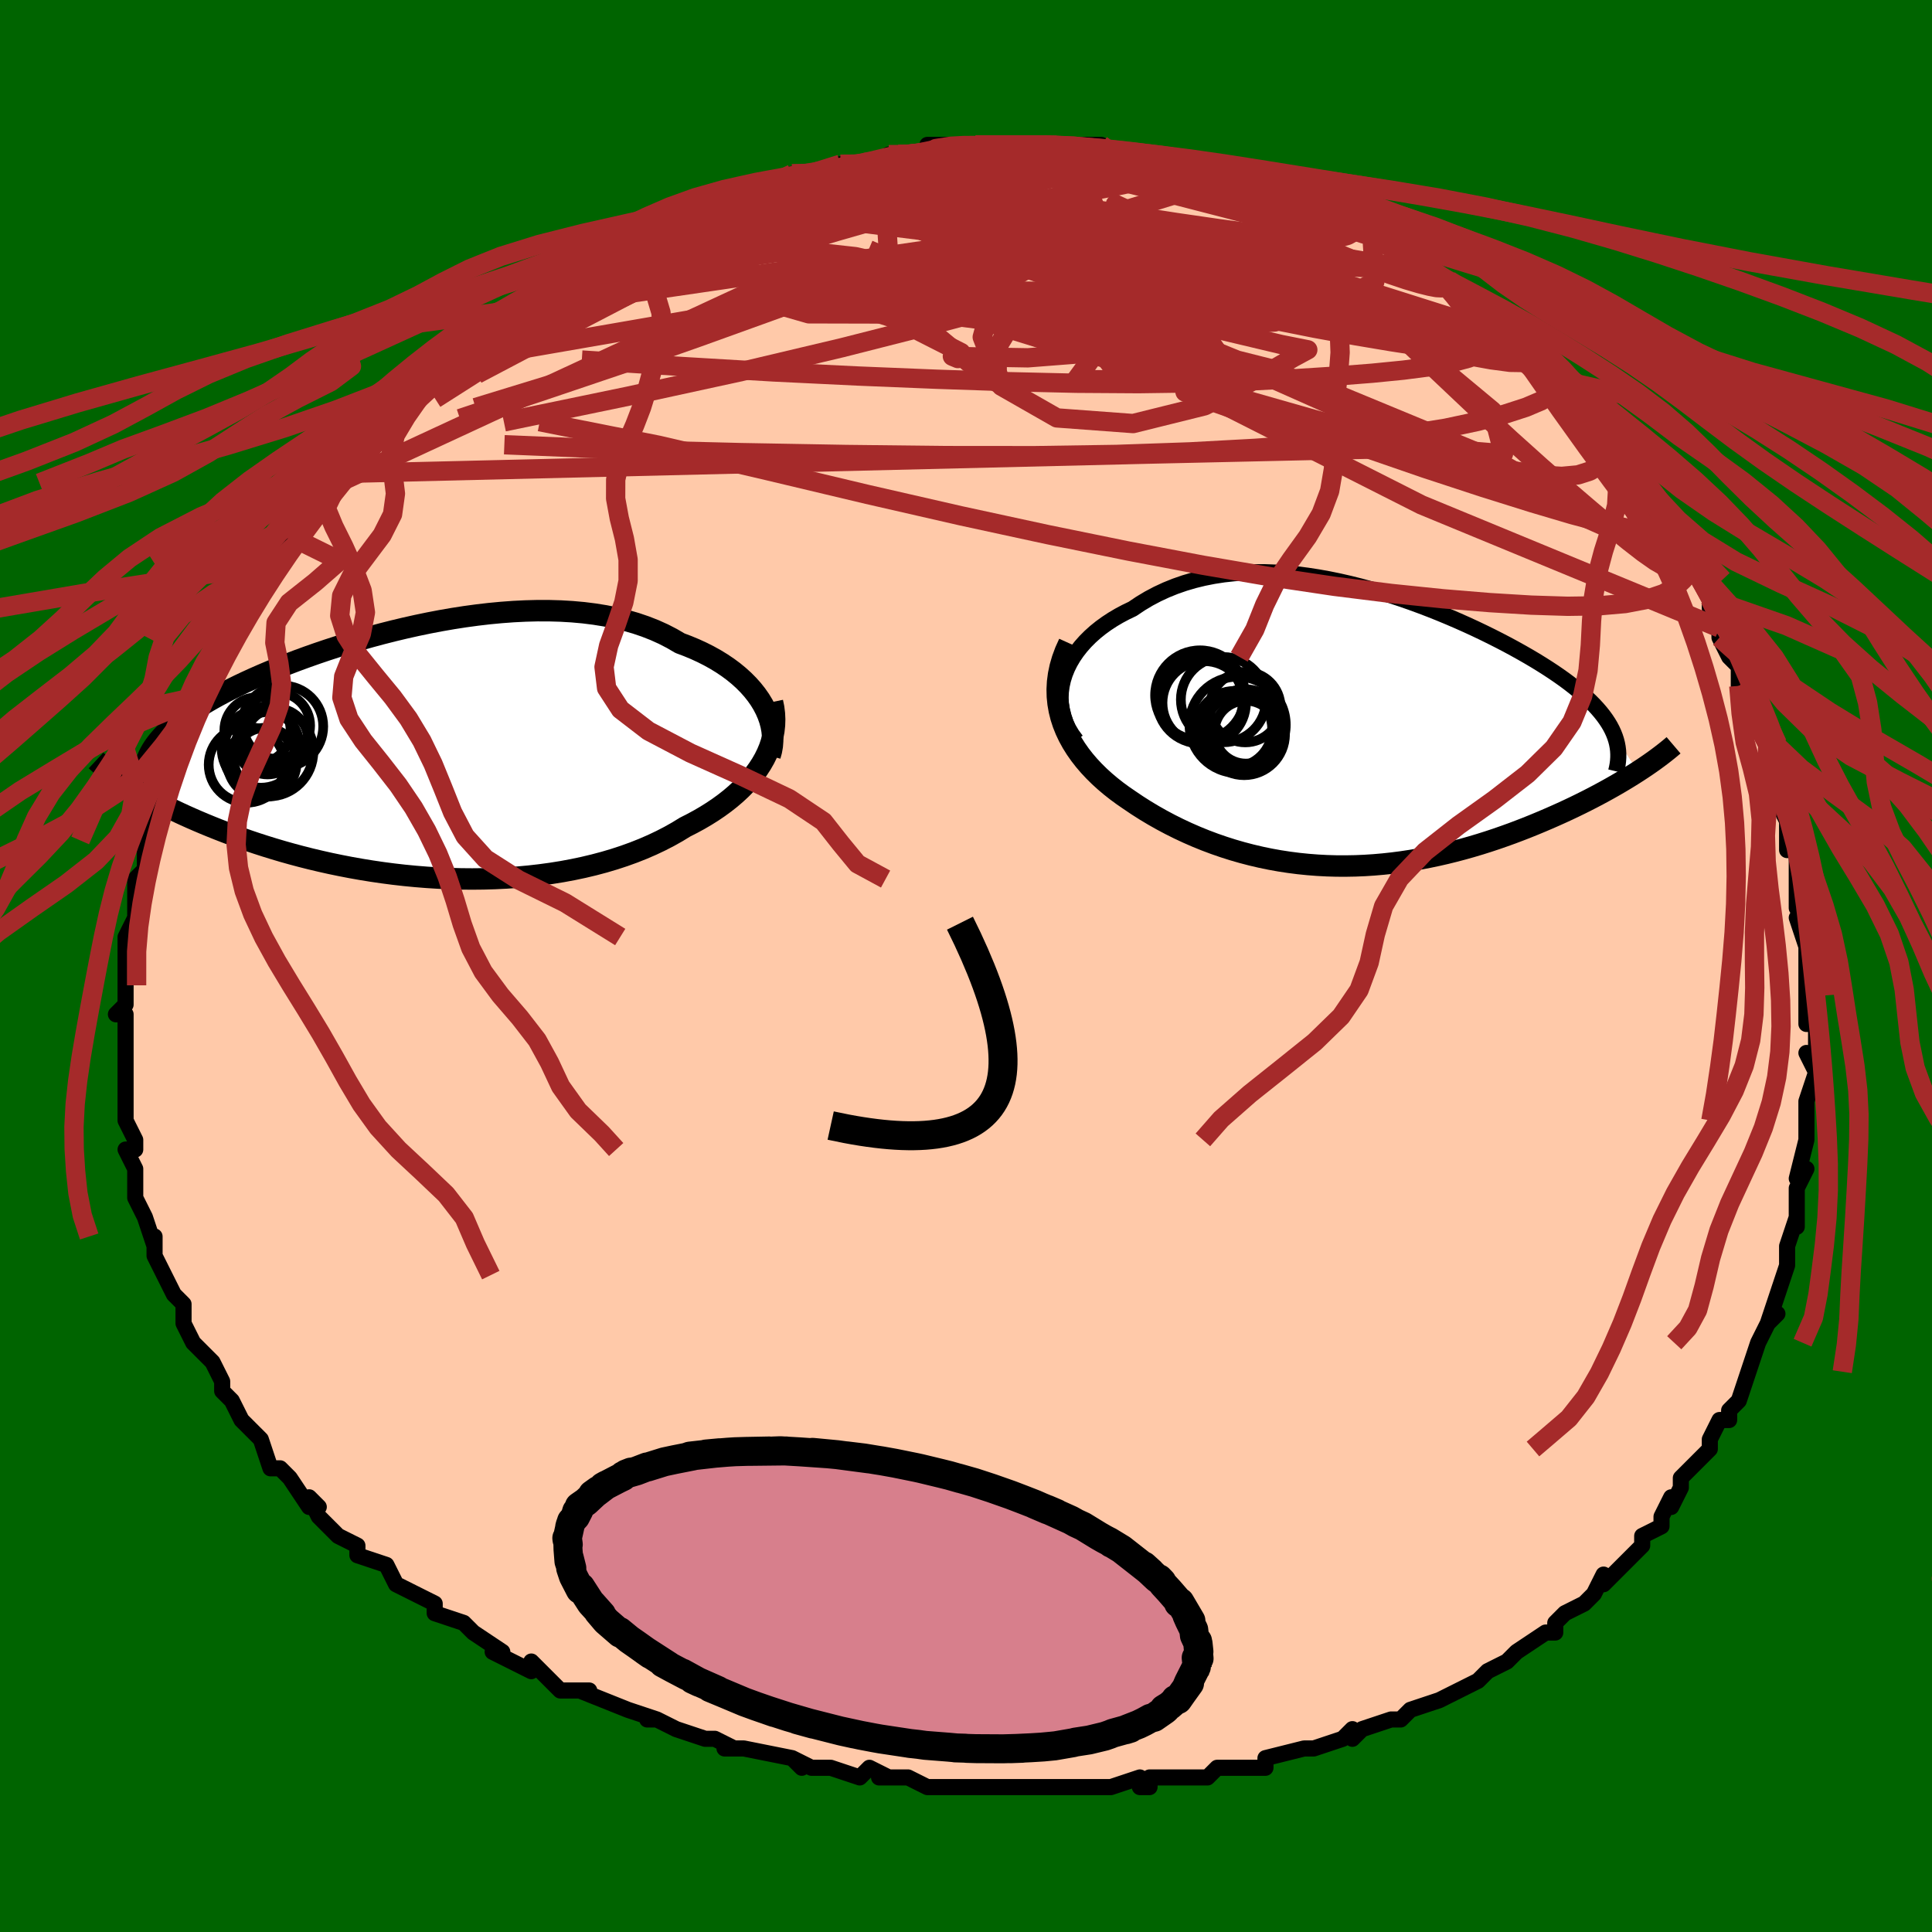 <svg viewBox="-100 -100 200 200" xmlns="http://www.w3.org/2000/svg" width="400" height="400" id="face-svg"><defs><clipPath id="leftEyeClipPath"><polyline points="35.927,-4.97,35.609,-5.493,35.249,-6.006,34.85,-6.51,34.412,-7.001,33.936,-7.48,33.423,-7.944,32.875,-8.394,32.291,-8.827,31.674,-9.242,31.025,-9.64,30.344,-10.019,29.633,-10.379,28.893,-10.719,28.125,-11.039,27.331,-11.338,26.498,-11.825,25.624,-12.276,24.71,-12.688,23.757,-13.062,22.767,-13.398,21.742,-13.694,20.685,-13.951,19.597,-14.169,18.481,-14.349,17.34,-14.492,16.175,-14.597,14.989,-14.667,13.785,-14.702,12.566,-14.703,11.334,-14.671,10.091,-14.609,8.841,-14.517,7.586,-14.398,6.329,-14.251,5.071,-14.08,3.816,-13.885,2.566,-13.668,1.324,-13.431,0.091,-13.175,-1.13,-12.902,-2.336,-12.614,-3.527,-12.312,-4.699,-11.997,-5.851,-11.671,-6.982,-11.335,-8.089,-10.991,-9.171,-10.64,-10.226,-10.283,-11.254,-9.921,-12.254,-9.556,-13.223,-9.187,-14.162,-8.817,-15.069,-8.446,-15.945,-8.074,-16.788,-7.703,-17.598,-7.333,-18.375,-6.964,-19.118,-6.597,-19.829,-6.232,-20.507,-5.87,-21.153,-5.51,-21.767,-5.152,-22.35,-4.797,-22.903,-4.444,-23.426,-4.093,-23.92,-3.744,-24.386,-3.396,-24.823,-3.05,-25.233,-2.704,-25.614,-2.361,-25.967,-2.018,-26.293,-1.676,-26.592,-1.335,-26.863,-0.995,-27.108,-0.656,-27.327,-0.317,-27.52,0.022,-27.688,0.36,-27.831,0.698,-30.031,3.185,-29.627,3.445,-29.204,3.71,-28.762,3.977,-28.301,4.248,-27.82,4.522,-27.32,4.799,-26.8,5.078,-26.26,5.359,-25.7,5.642,-25.119,5.927,-24.519,6.213,-23.898,6.5,-23.256,6.787,-22.595,7.075,-21.912,7.364,-21.206,7.654,-20.477,7.946,-19.724,8.238,-18.948,8.529,-18.147,8.82,-17.323,9.108,-16.474,9.394,-15.602,9.675,-14.705,9.952,-13.786,10.224,-12.843,10.489,-11.879,10.747,-10.892,10.996,-9.884,11.235,-8.857,11.465,-7.809,11.682,-6.744,11.888,-5.661,12.08,-4.562,12.258,-3.448,12.421,-2.32,12.568,-1.18,12.698,-0.03,12.809,1.13,12.902,2.297,12.976,3.47,13.029,4.648,13.062,5.828,13.072,7.009,13.06,8.189,13.025,9.366,12.967,10.538,12.885,11.703,12.778,12.859,12.646,14.005,12.49,15.138,12.308,16.256,12.1,17.358,11.867,18.441,11.609,19.504,11.326,20.545,11.017,21.562,10.683,22.553,10.325,23.516,9.943,24.45,9.538,25.353,9.11,26.225,8.66,27.063,8.189,27.866,7.698,28.612,7.319,29.335,6.926,30.033,6.517,30.705,6.095,31.35,5.658,31.967,5.208,32.556,4.745,33.114,4.268,33.64,3.78,34.135,3.279,34.595,2.767,35.022,2.243,35.412,1.71,35.766,1.166,36.082,0.614"></polyline></clipPath><clipPath id="rightEyeClipPath"><polyline points="-31.58,-5.085,-31.389,-5.695,-31.148,-6.293,-30.859,-6.878,-30.524,-7.449,-30.145,-8.003,-29.725,-8.541,-29.265,-9.06,-28.767,-9.559,-28.234,-10.038,-27.666,-10.496,-27.065,-10.931,-26.435,-11.344,-25.775,-11.734,-25.088,-12.1,-24.375,-12.442,-23.55,-12.996,-22.694,-13.508,-21.808,-13.976,-20.895,-14.4,-19.956,-14.779,-18.994,-15.113,-18.009,-15.403,-17.005,-15.648,-15.982,-15.85,-14.943,-16.009,-13.89,-16.125,-12.824,-16.201,-11.748,-16.237,-10.664,-16.235,-9.572,-16.196,-8.476,-16.121,-7.376,-16.014,-6.275,-15.875,-5.174,-15.705,-4.076,-15.508,-2.981,-15.284,-1.892,-15.036,-0.81,-14.766,0.263,-14.474,1.326,-14.164,2.377,-13.836,3.416,-13.493,4.439,-13.137,5.447,-12.768,6.438,-12.389,7.41,-12.001,8.363,-11.605,9.295,-11.204,10.206,-10.798,11.095,-10.388,11.96,-9.976,12.801,-9.562,13.617,-9.148,14.408,-8.735,15.172,-8.322,15.91,-7.911,16.622,-7.503,17.306,-7.098,17.962,-6.695,18.592,-6.296,19.193,-5.901,19.767,-5.508,20.314,-5.12,20.833,-4.734,21.326,-4.351,21.793,-3.971,22.235,-3.593,22.651,-3.218,23.043,-2.845,23.409,-2.474,23.75,-2.104,24.065,-1.737,24.355,-1.371,24.619,-1.007,24.859,-0.645,25.073,-0.283,25.262,0.077,25.426,0.437,25.566,0.796,27.945,4.396,27.486,4.69,27.01,4.987,26.516,5.286,26.007,5.589,25.48,5.894,24.937,6.201,24.378,6.509,23.803,6.819,23.212,7.129,22.605,7.44,21.983,7.751,21.347,8.061,20.695,8.37,20.029,8.677,19.347,8.984,18.646,9.291,17.927,9.598,17.192,9.904,16.439,10.208,15.669,10.507,14.884,10.803,14.082,11.092,13.266,11.376,12.436,11.651,11.591,11.918,10.734,12.174,9.863,12.42,8.981,12.654,8.087,12.875,7.183,13.082,6.268,13.274,5.345,13.45,4.412,13.609,3.472,13.751,2.524,13.874,1.57,13.977,0.609,14.061,-0.356,14.123,-1.326,14.164,-2.3,14.182,-3.276,14.178,-4.255,14.15,-5.235,14.098,-6.216,14.022,-7.198,13.922,-8.178,13.796,-9.157,13.646,-10.134,13.47,-11.107,13.268,-12.077,13.041,-13.041,12.789,-14.001,12.512,-14.953,12.209,-15.899,11.882,-16.836,11.53,-17.763,11.154,-18.68,10.754,-19.586,10.331,-20.478,9.886,-21.357,9.418,-22.221,8.93,-23.068,8.422,-23.898,7.894,-24.708,7.347,-25.371,6.892,-26.014,6.42,-26.636,5.931,-27.234,5.426,-27.808,4.904,-28.355,4.365,-28.875,3.81,-29.364,3.239,-29.822,2.651,-30.246,2.047,-30.634,1.427,-30.984,0.79,-31.294,0.138,-31.562,-0.53,-31.785,-1.214"></polyline></clipPath><filter id="fuzzy"><feTurbulence id="turbulence" baseFrequency="0.05" numOctaves="3" type="noise" result="noise"></feTurbulence><feDisplacementMap in="SourceGraphic" in2="noise" scale="2"></feDisplacementMap></filter><linearGradient id="rainbowGradient" x1="0%" y1="0%" x2="100%" y2="0%"><stop offset="0%" style="stop-color: rgb(128, 128, 128);  stop-opacity: 1"></stop><stop offset="50%" style="stop-color: rgb(230, 230, 250);  stop-opacity: 1"></stop><stop offset="100%" style="stop-color: rgb(128, 128, 128);  stop-opacity: 1"></stop></linearGradient></defs><title>That&#39;s an ugly face</title><desc>CREATED BY XUAN TANG, MORE INFO AT TXSTC55.GITHUB.IO</desc><rect x="-100" y="-100" width="100%" height="100%" opacity="1" fill="rgb(0, 100, 0)"></rect><polyline id="faceContour" points="87,1,87,2,87,3,87,6,88,6,88,7,88,10,87,9,88,11,87,14,87,16,87,16,87,16,87,18,87,18,86,22,87,21,86,23,86,27,86,26,85,29,85,29,85,31,84,34,84,34,83,37,84,36,83,37,82,39,82,39,81,42,81,42,80,45,79,46,79,47,78,47,77,49,77,50,77,50,75,52,74,53,74,54,73,56,73,55,72,57,72,58,70,59,70,60,69,61,68,62,66,64,66,63,65,65,64,66,62,67,61,68,61,69,60,69,57,71,56,72,56,72,54,73,53,74,53,74,51,75,49,76,49,76,46,77,46,77,45,78,44,78,41,79,40,80,40,79,39,80,36,81,36,81,35,81,31,82,31,83,30,83,29,83,26,83,25,84,25,84,22,84,19,84,19,85,18,85,18,84,15,85,12,85,12,85,12,85,9,85,8,85,8,85,6,85,2,85,2,85,0,85,-3,85,-3,85,-4,85,-6,84,-9,84,-8,84,-10,83,-11,84,-14,83,-16,83,-18,82,-17,83,-18,82,-23,81,-23,81,-25,81,-24,81,-26,80,-27,80,-30,79,-32,78,-33,78,-32,78,-35,77,-35,77,-40,75,-39,75,-42,75,-43,74,-45,72,-45,73,-47,72,-49,71,-49,71,-48,71,-51,69,-52,68,-52,68,-55,67,-55,66,-57,65,-59,64,-59,64,-60,62,-63,61,-63,60,-63,60,-63,60,-65,59,-67,57,-68,55,-67,56,-68,56,-70,53,-71,52,-71,52,-72,52,-73,49,-75,47,-75,47,-75,47,-76,45,-77,44,-77,43,-78,41,-79,40,-79,40,-80,39,-81,37,-81,35,-82,34,-82,34,-83,32,-84,30,-83,32,-84,30,-84,28,-84,29,-85,26,-86,24,-86,23,-86,22,-86,21,-87,19,-86,19,-86,18,-87,16,-87,15,-87,14,-87,12,-87,12,-87,9,-87,9,-87,7,-87,5,-88,5,-87,4,-87,4,-87,2,-87,-1,-87,-3,-87,-2,-87,-3,-86,-5,-86,-8,-86,-9,-86,-9,-85,-10,-85,-11,-85,-13,-85,-13,-84,-15,-84,-16,-84,-17,-83,-20,-82,-20,-82,-22,-81,-24,-81,-24,-81,-24,-80,-27,-79,-28,-79,-29,-79,-28,-78,-30,-78,-32,-76,-34,-76,-34,-75,-36,-75,-36,-75,-36,-74,-38,-72,-40,-72,-41,-72,-42,-71,-43,-69,-44,-68,-47,-69,-45,-68,-46,-66,-49,-65,-50,-64,-51,-62,-53,-63,-53,-62,-53,-61,-55,-61,-55,-59,-56,-58,-57,-57,-59,-58,-58,-55,-61,-53,-62,-53,-62,-51,-63,-51,-63,-49,-65,-50,-65,-47,-66,-46,-68,-47,-67,-46,-68,-44,-69,-44,-69,-42,-70,-40,-71,-39,-72,-38,-72,-37,-73,-36,-74,-34,-75,-33,-75,-32,-76,-30,-77,-29,-77,-30,-77,-28,-78,-27,-78,-26,-78,-23,-80,-23,-80,-21,-81,-21,-80,-18,-81,-17,-82,-18,-82,-16,-82,-14,-82,-13,-83,-11,-83,-11,-83,-9,-83,-8,-84,-7,-84,-5,-84,-4,-84,-4,-85,-1,-85,1,-85,2,-85,1,-85,3,-85,5,-85,7,-85,9,-85,10,-85,9,-85,12,-84,11,-85,14,-85,14,-84,17,-84,18,-84,19,-84,20,-84,22,-83,22,-83,25,-82,27,-82,27,-82,28,-82,31,-81,29,-81,29,-81,32,-80,34,-79,33,-80,35,-79,36,-79,40,-77,38,-78,40,-77,42,-76,42,-76,44,-75,43,-75,46,-73,47,-72,48,-72,50,-70,50,-71,51,-70,53,-68,54,-68,55,-67,56,-66,56,-66,57,-65,59,-63,59,-62,61,-61,60,-61,62,-60,63,-59,65,-57,64,-58,64,-57,66,-54,66,-54,69,-51,68,-51,68,-52,70,-49,72,-46,73,-44,73,-45,73,-44,74,-42,74,-42,76,-40,76,-40,77,-38,77,-37,78,-35,78,-34,79,-32,80,-31,80,-31,80,-29,81,-27,81,-27,83,-23,83,-21,83,-21,83,-21,84,-18,84,-17,85,-15,85,-16,85,-14,85,-12,86,-12,86,-9,86,-6,87,-5,86,-5,87,-2,87,0,87,1,87,2" fill="#ffc9a9" stroke="black" stroke-width="1.667" stroke-linejoin="round" filter="url(#fuzzy)"></polyline><g transform="translate(41.62 -24.53)"><polyline id="rightCountour" points="-31.58,-5.085,-31.389,-5.695,-31.148,-6.293,-30.859,-6.878,-30.524,-7.449,-30.145,-8.003,-29.725,-8.541,-29.265,-9.06,-28.767,-9.559,-28.234,-10.038,-27.666,-10.496,-27.065,-10.931,-26.435,-11.344,-25.775,-11.734,-25.088,-12.1,-24.375,-12.442,-23.55,-12.996,-22.694,-13.508,-21.808,-13.976,-20.895,-14.4,-19.956,-14.779,-18.994,-15.113,-18.009,-15.403,-17.005,-15.648,-15.982,-15.85,-14.943,-16.009,-13.89,-16.125,-12.824,-16.201,-11.748,-16.237,-10.664,-16.235,-9.572,-16.196,-8.476,-16.121,-7.376,-16.014,-6.275,-15.875,-5.174,-15.705,-4.076,-15.508,-2.981,-15.284,-1.892,-15.036,-0.81,-14.766,0.263,-14.474,1.326,-14.164,2.377,-13.836,3.416,-13.493,4.439,-13.137,5.447,-12.768,6.438,-12.389,7.41,-12.001,8.363,-11.605,9.295,-11.204,10.206,-10.798,11.095,-10.388,11.96,-9.976,12.801,-9.562,13.617,-9.148,14.408,-8.735,15.172,-8.322,15.91,-7.911,16.622,-7.503,17.306,-7.098,17.962,-6.695,18.592,-6.296,19.193,-5.901,19.767,-5.508,20.314,-5.12,20.833,-4.734,21.326,-4.351,21.793,-3.971,22.235,-3.593,22.651,-3.218,23.043,-2.845,23.409,-2.474,23.75,-2.104,24.065,-1.737,24.355,-1.371,24.619,-1.007,24.859,-0.645,25.073,-0.283,25.262,0.077,25.426,0.437,25.566,0.796,27.945,4.396,27.486,4.69,27.01,4.987,26.516,5.286,26.007,5.589,25.48,5.894,24.937,6.201,24.378,6.509,23.803,6.819,23.212,7.129,22.605,7.44,21.983,7.751,21.347,8.061,20.695,8.37,20.029,8.677,19.347,8.984,18.646,9.291,17.927,9.598,17.192,9.904,16.439,10.208,15.669,10.507,14.884,10.803,14.082,11.092,13.266,11.376,12.436,11.651,11.591,11.918,10.734,12.174,9.863,12.42,8.981,12.654,8.087,12.875,7.183,13.082,6.268,13.274,5.345,13.45,4.412,13.609,3.472,13.751,2.524,13.874,1.57,13.977,0.609,14.061,-0.356,14.123,-1.326,14.164,-2.3,14.182,-3.276,14.178,-4.255,14.15,-5.235,14.098,-6.216,14.022,-7.198,13.922,-8.178,13.796,-9.157,13.646,-10.134,13.47,-11.107,13.268,-12.077,13.041,-13.041,12.789,-14.001,12.512,-14.953,12.209,-15.899,11.882,-16.836,11.53,-17.763,11.154,-18.68,10.754,-19.586,10.331,-20.478,9.886,-21.357,9.418,-22.221,8.93,-23.068,8.422,-23.898,7.894,-24.708,7.347,-25.371,6.892,-26.014,6.42,-26.636,5.931,-27.234,5.426,-27.808,4.904,-28.355,4.365,-28.875,3.81,-29.364,3.239,-29.822,2.651,-30.246,2.047,-30.634,1.427,-30.984,0.79,-31.294,0.138,-31.562,-0.53,-31.785,-1.214" fill="white" stroke="white" stroke-width="0" stroke-linejoin="round" filter="url(#fuzzy)"></polyline></g><g transform="translate(-56.945 -22.08)"><polyline id="leftCountour" points="35.927,-4.97,35.609,-5.493,35.249,-6.006,34.85,-6.51,34.412,-7.001,33.936,-7.48,33.423,-7.944,32.875,-8.394,32.291,-8.827,31.674,-9.242,31.025,-9.64,30.344,-10.019,29.633,-10.379,28.893,-10.719,28.125,-11.039,27.331,-11.338,26.498,-11.825,25.624,-12.276,24.71,-12.688,23.757,-13.062,22.767,-13.398,21.742,-13.694,20.685,-13.951,19.597,-14.169,18.481,-14.349,17.34,-14.492,16.175,-14.597,14.989,-14.667,13.785,-14.702,12.566,-14.703,11.334,-14.671,10.091,-14.609,8.841,-14.517,7.586,-14.398,6.329,-14.251,5.071,-14.08,3.816,-13.885,2.566,-13.668,1.324,-13.431,0.091,-13.175,-1.13,-12.902,-2.336,-12.614,-3.527,-12.312,-4.699,-11.997,-5.851,-11.671,-6.982,-11.335,-8.089,-10.991,-9.171,-10.64,-10.226,-10.283,-11.254,-9.921,-12.254,-9.556,-13.223,-9.187,-14.162,-8.817,-15.069,-8.446,-15.945,-8.074,-16.788,-7.703,-17.598,-7.333,-18.375,-6.964,-19.118,-6.597,-19.829,-6.232,-20.507,-5.87,-21.153,-5.51,-21.767,-5.152,-22.35,-4.797,-22.903,-4.444,-23.426,-4.093,-23.92,-3.744,-24.386,-3.396,-24.823,-3.05,-25.233,-2.704,-25.614,-2.361,-25.967,-2.018,-26.293,-1.676,-26.592,-1.335,-26.863,-0.995,-27.108,-0.656,-27.327,-0.317,-27.52,0.022,-27.688,0.36,-27.831,0.698,-30.031,3.185,-29.627,3.445,-29.204,3.71,-28.762,3.977,-28.301,4.248,-27.82,4.522,-27.32,4.799,-26.8,5.078,-26.26,5.359,-25.7,5.642,-25.119,5.927,-24.519,6.213,-23.898,6.5,-23.256,6.787,-22.595,7.075,-21.912,7.364,-21.206,7.654,-20.477,7.946,-19.724,8.238,-18.948,8.529,-18.147,8.82,-17.323,9.108,-16.474,9.394,-15.602,9.675,-14.705,9.952,-13.786,10.224,-12.843,10.489,-11.879,10.747,-10.892,10.996,-9.884,11.235,-8.857,11.465,-7.809,11.682,-6.744,11.888,-5.661,12.08,-4.562,12.258,-3.448,12.421,-2.32,12.568,-1.18,12.698,-0.03,12.809,1.13,12.902,2.297,12.976,3.47,13.029,4.648,13.062,5.828,13.072,7.009,13.06,8.189,13.025,9.366,12.967,10.538,12.885,11.703,12.778,12.859,12.646,14.005,12.49,15.138,12.308,16.256,12.1,17.358,11.867,18.441,11.609,19.504,11.326,20.545,11.017,21.562,10.683,22.553,10.325,23.516,9.943,24.45,9.538,25.353,9.11,26.225,8.66,27.063,8.189,27.866,7.698,28.612,7.319,29.335,6.926,30.033,6.517,30.705,6.095,31.35,5.658,31.967,5.208,32.556,4.745,33.114,4.268,33.64,3.78,34.135,3.279,34.595,2.767,35.022,2.243,35.412,1.71,35.766,1.166,36.082,0.614" fill="white" stroke="white" stroke-width="0" stroke-linejoin="round" filter="url(#fuzzy)"></polyline></g><g transform="translate(41.62 -24.53)"><polyline id="rightUpper" points="-30.212,1.18,-30.655,0.577,-31.022,-0.039,-31.318,-0.665,-31.543,-1.297,-31.702,-1.933,-31.797,-2.57,-31.829,-3.206,-31.802,-3.839,-31.718,-4.466,-31.58,-5.085,-31.389,-5.695,-31.148,-6.293,-30.859,-6.878,-30.524,-7.449,-30.145,-8.003,-29.725,-8.541,-29.265,-9.06,-28.767,-9.559,-28.234,-10.038,-27.666,-10.496,-27.065,-10.931,-26.435,-11.344,-25.775,-11.734,-25.088,-12.1,-24.375,-12.442,-23.55,-12.996,-22.694,-13.508,-21.808,-13.976,-20.895,-14.4,-19.956,-14.779,-18.994,-15.113,-18.009,-15.403,-17.005,-15.648,-15.982,-15.85,-14.943,-16.009,-13.89,-16.125,-12.824,-16.201,-11.748,-16.237,-10.664,-16.235,-9.572,-16.196,-8.476,-16.121,-7.376,-16.014,-6.275,-15.875,-5.174,-15.705,-4.076,-15.508,-2.981,-15.284,-1.892,-15.036,-0.81,-14.766,0.263,-14.474,1.326,-14.164,2.377,-13.836,3.416,-13.493,4.439,-13.137,5.447,-12.768,6.438,-12.389,7.41,-12.001,8.363,-11.605,9.295,-11.204,10.206,-10.798,11.095,-10.388,11.96,-9.976,12.801,-9.562,13.617,-9.148,14.408,-8.735,15.172,-8.322,15.91,-7.911,16.622,-7.503,17.306,-7.098,17.962,-6.695,18.592,-6.296,19.193,-5.901,19.767,-5.508,20.314,-5.12,20.833,-4.734,21.326,-4.351,21.793,-3.971,22.235,-3.593,22.651,-3.218,23.043,-2.845,23.409,-2.474,23.75,-2.104,24.065,-1.737,24.355,-1.371,24.619,-1.007,24.859,-0.645,25.073,-0.283,25.262,0.077,25.426,0.437,25.566,0.796,25.682,1.154,25.773,1.512,25.84,1.87,25.885,2.228,25.906,2.586,25.904,2.944,25.88,3.303,25.835,3.661,25.768,4.02,25.681,4.38" fill="none" stroke="black" stroke-width="1.667" stroke-linejoin="round" filter="url(#fuzzy)"></polyline><polyline id="rightLower" points="-30.959,-8.887,-31.336,-8.054,-31.639,-7.235,-31.872,-6.431,-32.037,-5.64,-32.138,-4.865,-32.178,-4.105,-32.16,-3.359,-32.086,-2.629,-31.96,-1.914,-31.785,-1.214,-31.562,-0.53,-31.294,0.138,-30.984,0.79,-30.634,1.427,-30.246,2.047,-29.822,2.651,-29.364,3.239,-28.875,3.81,-28.355,4.365,-27.808,4.904,-27.234,5.426,-26.636,5.931,-26.014,6.42,-25.371,6.892,-24.708,7.347,-23.898,7.894,-23.068,8.422,-22.221,8.93,-21.357,9.418,-20.478,9.886,-19.586,10.331,-18.68,10.754,-17.763,11.154,-16.836,11.53,-15.899,11.882,-14.953,12.209,-14.001,12.512,-13.041,12.789,-12.077,13.041,-11.107,13.268,-10.134,13.47,-9.157,13.646,-8.178,13.796,-7.198,13.922,-6.216,14.022,-5.235,14.098,-4.255,14.15,-3.276,14.178,-2.3,14.182,-1.326,14.164,-0.356,14.123,0.609,14.061,1.57,13.977,2.524,13.874,3.472,13.751,4.412,13.609,5.345,13.45,6.268,13.274,7.183,13.082,8.087,12.875,8.981,12.654,9.863,12.42,10.734,12.174,11.591,11.918,12.436,11.651,13.266,11.376,14.082,11.092,14.884,10.803,15.669,10.507,16.439,10.208,17.192,9.904,17.927,9.598,18.646,9.291,19.347,8.984,20.029,8.677,20.695,8.37,21.347,8.061,21.983,7.751,22.605,7.44,23.212,7.129,23.803,6.819,24.378,6.509,24.937,6.201,25.48,5.894,26.007,5.589,26.516,5.286,27.01,4.987,27.486,4.69,27.945,4.396,28.388,4.106,28.814,3.82,29.223,3.538,29.615,3.26,29.99,2.986,30.35,2.716,30.692,2.451,31.019,2.191,31.331,1.935,31.627,1.683" fill="none" stroke="black" stroke-width="2.222" stroke-linejoin="round" filter="url(#fuzzy)"></polyline><!--[--><circle r="4.441" cx="-17.389" cy="-2.957" stroke="black" fill="none" stroke-width="1" filter="url(#fuzzy)" clip-path="url(#rightEyeClipPath)"></circle><circle r="3.255" cx="-12.643" cy="0.321" stroke="black" fill="none" stroke-width="1" filter="url(#fuzzy)" clip-path="url(#rightEyeClipPath)"></circle><circle r="4.076" cx="-12.762" cy="-0.047" stroke="black" fill="none" stroke-width="1" filter="url(#fuzzy)" clip-path="url(#rightEyeClipPath)"></circle><circle r="4.649" cx="-17.395" cy="-3.499" stroke="black" fill="none" stroke-width="1" filter="url(#fuzzy)" clip-path="url(#rightEyeClipPath)"></circle><circle r="4.321" cx="-16.96" cy="-2.713" stroke="black" fill="none" stroke-width="1" filter="url(#fuzzy)" clip-path="url(#rightEyeClipPath)"></circle><circle r="4.985" cx="-13.5" cy="-0.433" stroke="black" fill="none" stroke-width="1" filter="url(#fuzzy)" clip-path="url(#rightEyeClipPath)"></circle><circle r="3.652" cx="-12.709" cy="-2.27" stroke="black" fill="none" stroke-width="1" filter="url(#fuzzy)" clip-path="url(#rightEyeClipPath)"></circle><circle r="4.231" cx="-12.827" cy="0.546" stroke="black" fill="none" stroke-width="1" filter="url(#fuzzy)" clip-path="url(#rightEyeClipPath)"></circle><circle r="3.93" cx="-13.859" cy="-0.012" stroke="black" fill="none" stroke-width="1" filter="url(#fuzzy)" clip-path="url(#rightEyeClipPath)"></circle><circle r="4.413" cx="-14.964" cy="-3.043" stroke="black" fill="none" stroke-width="1" filter="url(#fuzzy)" clip-path="url(#rightEyeClipPath)"></circle><!--]--></g><g transform="translate(-56.945 -22.08)"><polyline id="leftUpper" points="36.658,0.322,36.798,-0.179,36.889,-0.693,36.93,-1.217,36.924,-1.75,36.871,-2.287,36.772,-2.826,36.627,-3.367,36.437,-3.905,36.203,-4.441,35.927,-4.97,35.609,-5.493,35.249,-6.006,34.85,-6.51,34.412,-7.001,33.936,-7.48,33.423,-7.944,32.875,-8.394,32.291,-8.827,31.674,-9.242,31.025,-9.64,30.344,-10.019,29.633,-10.379,28.893,-10.719,28.125,-11.039,27.331,-11.338,26.498,-11.825,25.624,-12.276,24.71,-12.688,23.757,-13.062,22.767,-13.398,21.742,-13.694,20.685,-13.951,19.597,-14.169,18.481,-14.349,17.34,-14.492,16.175,-14.597,14.989,-14.667,13.785,-14.702,12.566,-14.703,11.334,-14.671,10.091,-14.609,8.841,-14.517,7.586,-14.398,6.329,-14.251,5.071,-14.08,3.816,-13.885,2.566,-13.668,1.324,-13.431,0.091,-13.175,-1.13,-12.902,-2.336,-12.614,-3.527,-12.312,-4.699,-11.997,-5.851,-11.671,-6.982,-11.335,-8.089,-10.991,-9.171,-10.64,-10.226,-10.283,-11.254,-9.921,-12.254,-9.556,-13.223,-9.187,-14.162,-8.817,-15.069,-8.446,-15.945,-8.074,-16.788,-7.703,-17.598,-7.333,-18.375,-6.964,-19.118,-6.597,-19.829,-6.232,-20.507,-5.87,-21.153,-5.51,-21.767,-5.152,-22.35,-4.797,-22.903,-4.444,-23.426,-4.093,-23.92,-3.744,-24.386,-3.396,-24.823,-3.05,-25.233,-2.704,-25.614,-2.361,-25.967,-2.018,-26.293,-1.676,-26.592,-1.335,-26.863,-0.995,-27.108,-0.656,-27.327,-0.317,-27.52,0.022,-27.688,0.36,-27.831,0.698,-27.949,1.037,-28.043,1.376,-28.114,1.715,-28.162,2.055,-28.188,2.395,-28.191,2.736,-28.173,3.077,-28.135,3.419,-28.076,3.762,-27.998,4.106" fill="none" stroke="black" stroke-width="2.222" stroke-linejoin="round" filter="url(#fuzzy)"></polyline><polyline id="leftLower" points="36.909,-5.251,37.034,-4.65,37.109,-4.049,37.137,-3.451,37.118,-2.855,37.053,-2.262,36.943,-1.674,36.79,-1.092,36.595,-0.516,36.358,0.053,36.082,0.614,35.766,1.166,35.412,1.71,35.022,2.243,34.595,2.767,34.135,3.279,33.64,3.78,33.114,4.268,32.556,4.745,31.967,5.208,31.35,5.658,30.705,6.095,30.033,6.517,29.335,6.926,28.612,7.319,27.866,7.698,27.063,8.189,26.225,8.66,25.353,9.11,24.45,9.538,23.516,9.943,22.553,10.325,21.562,10.683,20.545,11.017,19.504,11.326,18.441,11.609,17.358,11.867,16.256,12.1,15.138,12.308,14.005,12.49,12.859,12.646,11.703,12.778,10.538,12.885,9.366,12.967,8.189,13.025,7.009,13.06,5.828,13.072,4.648,13.062,3.47,13.029,2.297,12.976,1.13,12.902,-0.03,12.809,-1.18,12.698,-2.32,12.568,-3.448,12.421,-4.562,12.258,-5.661,12.08,-6.744,11.888,-7.809,11.682,-8.857,11.465,-9.884,11.235,-10.892,10.996,-11.879,10.747,-12.843,10.489,-13.786,10.224,-14.705,9.952,-15.602,9.675,-16.474,9.394,-17.323,9.108,-18.147,8.82,-18.948,8.529,-19.724,8.238,-20.477,7.946,-21.206,7.654,-21.912,7.364,-22.595,7.075,-23.256,6.787,-23.898,6.5,-24.519,6.213,-25.119,5.927,-25.7,5.642,-26.26,5.359,-26.8,5.078,-27.32,4.799,-27.82,4.522,-28.301,4.248,-28.762,3.977,-29.204,3.71,-29.627,3.445,-30.031,3.185,-30.417,2.928,-30.784,2.675,-31.134,2.426,-31.466,2.181,-31.781,1.94,-32.079,1.704,-32.361,1.471,-32.626,1.243,-32.876,1.019,-33.111,0.8" fill="none" stroke="black" stroke-width="2.222" stroke-linejoin="round" filter="url(#fuzzy)"></polyline><!--[--><circle r="3.578" cx="-15.929" cy="1.04" stroke="black" fill="none" stroke-width="1" filter="url(#fuzzy)" clip-path="url(#leftEyeClipPath)"></circle><circle r="3.427" cx="-16.402" cy="-2.32" stroke="black" fill="none" stroke-width="1" filter="url(#fuzzy)" clip-path="url(#leftEyeClipPath)"></circle><circle r="3.931" cx="-17.518" cy="1.242" stroke="black" fill="none" stroke-width="1" filter="url(#fuzzy)" clip-path="url(#leftEyeClipPath)"></circle><circle r="4.059" cx="-16.048" cy="-0.436" stroke="black" fill="none" stroke-width="1" filter="url(#fuzzy)" clip-path="url(#leftEyeClipPath)"></circle><circle r="3.288" cx="-14.444" cy="-1.301" stroke="black" fill="none" stroke-width="1" filter="url(#fuzzy)" clip-path="url(#leftEyeClipPath)"></circle><circle r="3.452" cx="-14.403" cy="-2.804" stroke="black" fill="none" stroke-width="1" filter="url(#fuzzy)" clip-path="url(#leftEyeClipPath)"></circle><circle r="4.653" cx="-15.269" cy="-0.124" stroke="black" fill="none" stroke-width="1" filter="url(#fuzzy)" clip-path="url(#leftEyeClipPath)"></circle><circle r="3.261" cx="-15.588" cy="0.68" stroke="black" fill="none" stroke-width="1" filter="url(#fuzzy)" clip-path="url(#leftEyeClipPath)"></circle><circle r="4.228" cx="-13.822" cy="-2.723" stroke="black" fill="none" stroke-width="1" filter="url(#fuzzy)" clip-path="url(#leftEyeClipPath)"></circle><circle r="3.229" cx="-15.357" cy="-0.98" stroke="black" fill="none" stroke-width="1" filter="url(#fuzzy)" clip-path="url(#leftEyeClipPath)"></circle><!--]--></g><g id="hairs"><!--[--><polyline points="-4,-84,-3.114,-84.623,-1.59,-84.859,-0.262,-84.934,0.749,-84.942,1.584,-84.914,2.354,-84.862,3.05,-84.783,3.571,-84.673,3.805,-84.525,3.682,-84.334,3.195,-84.099,2.368,-83.818,1.227,-83.485,-0.234,-83.096,-2.051,-82.643,-4.289,-82.119,-7.023,-81.508,-10.327,-80.787,-14.251,-79.954,-18.797,-79.058,-23.97,-78.148" fill="none" stroke="rgb(165, 42, 42)" stroke-width="2" stroke-linejoin="round" filter="url(#fuzzy)"></polyline><polyline points="-46,-68,-44.534,-68.736,-43.178,-69.435,-41.656,-70.252,-40.091,-71.121,-38.631,-71.962,-37.359,-72.726,-36.309,-73.384,-35.506,-73.899,-34.992,-74.221,-34.826,-74.299,-35.069,-74.104,-35.782,-73.623,-37.063,-72.831,-39.069,-71.652" fill="none" stroke="rgb(165, 42, 42)" stroke-width="2" stroke-linejoin="round" filter="url(#fuzzy)"></polyline><polyline points="73,-44,73.053,-44.267,73.289,-43.739,73.657,-43.017,74.055,-42.366,74.381,-41.866,74.553,-41.532,74.521,-41.378,74.255,-41.445,73.741,-41.802,72.966,-42.523,71.917,-43.68,70.565,-45.335,68.867,-47.535,66.788,-50.311,64.329,-53.662,61.552,-57.54,58.519,-61.895" fill="none" stroke="rgb(165, 42, 42)" stroke-width="2" stroke-linejoin="round" filter="url(#fuzzy)"></polyline><polyline points="32,-80,33.138,-79.558,33.908,-79.385,34.845,-79.113,35.829,-78.759,36.641,-78.408,37.152,-78.121,37.321,-77.922,37.139,-77.82,36.596,-77.815,35.672,-77.905,34.344,-78.092,32.573,-78.4,30.294,-78.88,27.435,-79.591,23.951,-80.555,19.846,-81.73,15.08,-83.086" fill="none" stroke="rgb(165, 42, 42)" stroke-width="2" stroke-linejoin="round" filter="url(#fuzzy)"></polyline><polyline points="17,-84,17.895,-83.983,18.704,-83.861,19.426,-83.596,20.028,-83.235,20.455,-82.841,20.612,-82.461,20.391,-82.105,19.707,-81.76,18.512,-81.398,16.797,-80.995,14.588,-80.538,11.925,-80.033,8.843,-79.499,5.351,-78.955,1.422,-78.41,-3,-77.845,-8.004,-77.224,-13.706,-76.522,-20.215,-75.756,-27.59,-74.965" fill="none" stroke="rgb(165, 42, 42)" stroke-width="2" stroke-linejoin="round" filter="url(#fuzzy)"></polyline><polyline points="-17,-82,-16.993,-82.005,-16.002,-82.082,-14.823,-82.229,-13.763,-82.377,-12.909,-82.474,-12.27,-82.501,-11.836,-82.454,-11.609,-82.328,-11.605,-82.11,-11.846,-81.789,-12.358,-81.354,-13.162,-80.792,-14.284,-80.094,-15.747,-79.249,-17.568,-78.25,-19.754,-77.091,-22.31,-75.761,-25.252,-74.246,-28.621,-72.536,-32.48,-70.633,-36.886,-68.558,-41.868,-66.354,-47.356,-64.101" fill="none" stroke="rgb(165, 42, 42)" stroke-width="2" stroke-linejoin="round" filter="url(#fuzzy)"></polyline><polyline points="55,-67,55.472,-66.377,55.409,-65.948,54.959,-65.523,53.987,-65.214,52.331,-65.173,49.903,-65.474,46.68,-66.109,42.653,-67.045,37.765,-68.27,31.921,-69.801,25.043,-71.653,17.125,-73.825,8.224,-76.352,-1.68,-79.371" fill="none" stroke="rgb(165, 42, 42)" stroke-width="2" stroke-linejoin="round" filter="url(#fuzzy)"></polyline><polyline points="-23,-80,-21.15,-80.302,-18.713,-80.103,-15.607,-79.762,-11.934,-79.22,-7.668,-78.411,-2.762,-77.358,2.762,-76.128,8.826,-74.761,15.346,-73.252,22.256,-71.584,29.476,-69.768,36.896,-67.856,44.437,-65.865,52.241,-63.676" fill="none" stroke="rgb(165, 42, 42)" stroke-width="2" stroke-linejoin="round" filter="url(#fuzzy)"></polyline><polyline points="1,-85,2.973,-84.986,5.018,-84.949,6.975,-84.886,8.726,-84.79,10.264,-84.662,11.655,-84.515,12.965,-84.368,14.224,-84.23,15.418,-84.108,16.498,-84.008,17.395,-83.938,18.034,-83.9,18.342,-83.887,18.254,-83.891,17.719,-83.923,16.711,-84.022,15.252,-84.197,13.468,-84.321" fill="none" stroke="rgb(165, 42, 42)" stroke-width="2" stroke-linejoin="round" filter="url(#fuzzy)"></polyline><polyline points="74,-42,74.327,-41.532,74.543,-40.778,74.269,-40.004,73.478,-39.245,72.201,-38.541,70.456,-37.949,68.238,-37.522,65.524,-37.286,62.288,-37.238,58.519,-37.357,54.218,-37.618,49.393,-38.015,44.04,-38.565,38.139,-39.303,31.655,-40.269,24.556,-41.484,16.825,-42.95,8.462,-44.657,-0.535,-46.605,-10.192,-48.815,-20.575,-51.285,-31.805,-53.903,-44.13,-56.348" fill="none" stroke="rgb(165, 42, 42)" stroke-width="2" stroke-linejoin="round" filter="url(#fuzzy)"></polyline><polyline points="-32,-76,-30.414,-76.641,-29.205,-77.002,-27.872,-77.347,-26.193,-77.747,-24.163,-78.217,-21.865,-78.746,-19.395,-79.296,-16.828,-79.827,-14.219,-80.316,-11.616,-80.759,-9.058,-81.167,-6.573,-81.554,-4.173,-81.928,-1.856,-82.292,0.377,-82.648,2.504,-82.988,4.476,-83.303,6.228,-83.591,7.701,-83.866,8.869,-84.152,9.767,-84.422,10.568,-84.503" fill="none" stroke="rgb(165, 42, 42)" stroke-width="2" stroke-linejoin="round" filter="url(#fuzzy)"></polyline><polyline points="61,-61,60.729,-60.683,60.841,-59.999,60.55,-59.24,59.588,-58.526,57.958,-57.835,55.745,-57.119,52.991,-56.384,49.675,-55.677,45.746,-55.045,41.159,-54.498,35.89,-54.018,29.907,-53.588,23.156,-53.222,15.568,-52.958,7.101,-52.83,-2.232,-52.838,-12.375,-52.952,-23.307,-53.146,-35.096,-53.439,-47.791,-53.961" fill="none" stroke="rgb(165, 42, 42)" stroke-width="2" stroke-linejoin="round" filter="url(#fuzzy)"></polyline><polyline points="-44,-69,-42.022,-69.954,-40.064,-70.835,-38.105,-71.63,-36.038,-72.397,-33.786,-73.175,-31.334,-73.961,-28.708,-74.735,-25.958,-75.476,-23.131,-76.172,-20.26,-76.821,-17.35,-77.428,-14.385,-78.007,-11.346,-78.576,-8.236,-79.147,-5.093,-79.725,-1.99,-80.303,0.993,-80.872,3.797,-81.426,6.398,-81.972,8.809,-82.518,11.049,-83.051,13.134,-83.509,15.108,-83.817" fill="none" stroke="rgb(165, 42, 42)" stroke-width="2" stroke-linejoin="round" filter="url(#fuzzy)"></polyline><polyline points="-9,-83,-8.046,-83.613,-7.059,-83.855,-6.199,-83.972,-5.565,-84.05,-5.193,-84.07,-5.157,-83.975,-5.594,-83.716,-6.627,-83.273,-8.292,-82.662,-10.539,-81.908,-13.304,-81.038,-16.596,-80.06,-20.55,-78.971,-25.493,-77.71" fill="none" stroke="rgb(165, 42, 42)" stroke-width="2" stroke-linejoin="round" filter="url(#fuzzy)"></polyline><polyline points="-23,-80,-22.391,-80.205,-21.184,-80.473,-19.732,-80.785,-18.215,-81.165,-16.712,-81.569,-15.219,-81.952,-13.717,-82.302,-12.214,-82.625,-10.752,-82.928,-9.387,-83.214,-8.169,-83.476,-7.14,-83.706,-6.332,-83.895,-5.767,-84.03,-5.461,-84.106,-5.432,-84.119,-5.699,-84.066,-6.291,-83.932,-7.249,-83.712,-8.622,-83.438,-10.464,-83.19" fill="none" stroke="rgb(165, 42, 42)" stroke-width="2" stroke-linejoin="round" filter="url(#fuzzy)"></polyline><polyline points="-47,-67,-45.704,-67.924,-44.083,-68.763,-42.191,-69.62,-40.032,-70.558,-37.683,-71.564,-35.229,-72.611,-32.721,-73.68,-30.185,-74.762,-27.637,-75.845,-25.098,-76.911,-22.594,-77.94,-20.165,-78.915,-17.869,-79.819,-15.773,-80.637,-13.921,-81.355,-12.295,-81.97,-10.843,-82.495,-9.569,-82.982,-8.607,-83.499" fill="none" stroke="rgb(165, 42, 42)" stroke-width="2" stroke-linejoin="round" filter="url(#fuzzy)"></polyline><polyline points="-30,-77,-28.224,-77.654,-26.337,-78.125,-24.144,-78.681,-21.697,-79.291,-19.078,-79.864,-16.338,-80.361,-13.521,-80.8,-10.677,-81.217,-7.851,-81.629,-5.057,-82.039,-2.288,-82.438,0.447,-82.818,3.091,-83.17,5.534,-83.489,7.66,-83.792,9.394,-84.144,10.675,-84.608" fill="none" stroke="rgb(165, 42, 42)" stroke-width="2" stroke-linejoin="round" filter="url(#fuzzy)"></polyline><polyline points="72,-46,72.323,-45.065,71.724,-44.945,70.461,-45.027,68.592,-45.294,66.064,-45.837,62.774,-46.714,58.62,-47.943,53.533,-49.536,47.493,-51.518,40.501,-53.93,32.537,-56.816,23.543,-60.233,13.437,-64.25,2.197,-68.909,-10.081,-74.153" fill="none" stroke="rgb(165, 42, 42)" stroke-width="2" stroke-linejoin="round" filter="url(#fuzzy)"></polyline><polyline points="57,-65,58.101,-63.555,58.215,-62.774,57.6,-62.472,56.327,-62.492,54.394,-62.748,51.714,-63.234,48.172,-63.985,43.697,-65.014,38.292,-66.31,31.982,-67.882,24.75,-69.796,16.49,-72.147,7.032,-74.99,-3.769,-78.286" fill="none" stroke="rgb(165, 42, 42)" stroke-width="2" stroke-linejoin="round" filter="url(#fuzzy)"></polyline><polyline points="3,-85,5.006,-84.959,7.086,-84.844,9.044,-84.652,10.875,-84.385,12.684,-84.067,14.564,-83.727,16.549,-83.377,18.606,-83.021,20.658,-82.662,22.606,-82.318,24.359,-82,25.853,-81.713,27.032,-81.463,27.859,-81.279,28.422,-81.185,29.177,-81.126" fill="none" stroke="rgb(165, 42, 42)" stroke-width="2" stroke-linejoin="round" filter="url(#fuzzy)"></polyline><polyline points="-47,-67,-45.624,-67.908,-43.755,-68.703,-41.455,-69.496,-38.74,-70.354,-35.693,-71.269,-32.396,-72.211,-28.889,-73.171,-25.175,-74.147,-21.248,-75.133,-17.122,-76.111,-12.852,-77.062,-8.522,-77.969,-4.232,-78.825,-0.067,-79.637,3.932,-80.44,7.791,-81.279,11.581,-82.188,15.322,-83.147" fill="none" stroke="rgb(165, 42, 42)" stroke-width="2" stroke-linejoin="round" filter="url(#fuzzy)"></polyline><polyline points="-33,-75,-31.918,-75.818,-31.056,-76.274,-30.653,-76.402,-30.597,-76.296,-30.776,-76.004,-31.194,-75.531,-31.955,-74.841,-33.202,-73.859,-35.049,-72.489,-37.547,-70.655,-40.706,-68.336,-44.578,-65.548,-49.304,-62.321,-54.954,-58.724" fill="none" stroke="rgb(165, 42, 42)" stroke-width="2" stroke-linejoin="round" filter="url(#fuzzy)"></polyline><polyline points="55,-67,55.599,-66.323,55.919,-65.737,56.11,-65.059,56.059,-64.403,55.652,-63.901,54.839,-63.605,53.612,-63.505,51.958,-63.571,49.84,-63.783,47.214,-64.135,44.054,-64.621,40.356,-65.242,36.124,-66.012,31.334,-66.97,25.94,-68.165,19.898,-69.635,13.223,-71.375,5.986,-73.332,-1.805,-75.435,-10.49,-77.644" fill="none" stroke="rgb(165, 42, 42)" stroke-width="2" stroke-linejoin="round" filter="url(#fuzzy)"></polyline><polyline points="40,-77,39.275,-77.347,39.651,-77.1,40.074,-76.753,40.147,-76.468,39.786,-76.262,39.003,-76.135,37.797,-76.12,36.112,-76.286,33.849,-76.704,30.88,-77.412,27.063,-78.403,22.263,-79.641,16.37,-81.114,9.306,-82.877" fill="none" stroke="rgb(165, 42, 42)" stroke-width="2" stroke-linejoin="round" filter="url(#fuzzy)"></polyline><polyline points="5,-85,6.829,-84.995,8.281,-84.962,9.383,-84.885,10.328,-84.786,11.245,-84.693,12.172,-84.608,13.091,-84.52,13.945,-84.426,14.66,-84.334,15.151,-84.254,15.339,-84.185,15.161,-84.119,14.576,-84.054,13.57,-84.004,12.158,-83.995,10.353,-84.057,8.108,-84.199,5.243,-84.411,1.384,-84.671" fill="none" stroke="rgb(165, 42, 42)" stroke-width="2" stroke-linejoin="round" filter="url(#fuzzy)"></polyline><polyline points="-14,-82,-12.622,-82.516,-10.766,-82.472,-8.518,-82.157,-5.862,-81.689,-2.826,-81.097,0.551,-80.37,4.237,-79.506,8.204,-78.512,12.421,-77.405,16.84,-76.201,21.406,-74.903,26.077,-73.511,30.834,-72.023,35.668,-70.458,40.542,-68.847,45.391,-67.211,50.179,-65.519,54.878,-63.725" fill="none" stroke="rgb(165, 42, 42)" stroke-width="2" stroke-linejoin="round" filter="url(#fuzzy)"></polyline><polyline points="-21,-80,-18.833,-80.877,-17.466,-81.503,-16.205,-81.916,-14.753,-82.239,-13.142,-82.552,-11.524,-82.867,-10.048,-83.165,-8.802,-83.423,-7.82,-83.632,-7.12,-83.784,-6.74,-83.869,-6.743,-83.869,-7.203,-83.765,-8.154,-83.553,-9.534,-83.269" fill="none" stroke="rgb(165, 42, 42)" stroke-width="2" stroke-linejoin="round" filter="url(#fuzzy)"></polyline><polyline points="29,-81,31.316,-80.186,32.72,-79.731,33.743,-79.44,34.703,-79.148,35.606,-78.831,36.324,-78.53,36.745,-78.29,36.811,-78.138,36.497,-78.092,35.786,-78.163,34.667,-78.355,33.133,-78.666,31.158,-79.104,28.672,-79.704,25.558,-80.538,21.702,-81.703,17.002,-83.258" fill="none" stroke="rgb(165, 42, 42)" stroke-width="2" stroke-linejoin="round" filter="url(#fuzzy)"></polyline><polyline points="-5,-84,-4.051,-84.233,-2.621,-84.546,-0.826,-84.742,0.988,-84.829,2.665,-84.85,4.231,-84.841,5.749,-84.823,7.201,-84.808,8.486,-84.802,9.47,-84.797,10.069,-84.785,10.281,-84.773,10.169,-84.794,9.766,-84.873,8.906,-84.97" fill="none" stroke="rgb(165, 42, 42)" stroke-width="2" stroke-linejoin="round" filter="url(#fuzzy)"></polyline><polyline points="-46,-68,-44.581,-68.711,-43.378,-69.326,-42.12,-69.995,-40.921,-70.659,-39.89,-71.256,-39.06,-71.758,-38.42,-72.15,-37.966,-72.407,-37.727,-72.49,-37.758,-72.359,-38.121,-71.981,-38.872,-71.34,-40.053,-70.43,-41.691,-69.253,-43.811,-67.796,-46.464,-66.003,-49.727,-63.783,-53.52,-61.184" fill="none" stroke="rgb(165, 42, 42)" stroke-width="2" stroke-linejoin="round" filter="url(#fuzzy)"></polyline><polyline points="9,-85,10.718,-84.597,11.551,-84.548,12.137,-84.408,12.483,-84.145,12.463,-83.807,11.962,-83.413,10.915,-82.946,9.312,-82.386,7.164,-81.731,4.458,-80.996,1.133,-80.199,-2.926,-79.342,-7.844,-78.402,-13.701,-77.345,-20.53,-76.135,-28.363,-74.718" fill="none" stroke="rgb(165, 42, 42)" stroke-width="2" stroke-linejoin="round" filter="url(#fuzzy)"></polyline><polyline points="42,-76,43.22,-75.225,44.197,-74.415,45.294,-73.554,46.382,-72.771,47.34,-72.119,48.122,-71.591,48.723,-71.155,49.145,-70.79,49.378,-70.498,49.398,-70.297,49.182,-70.205,48.713,-70.227,47.975,-70.366,46.946,-70.625,45.59,-71.025,43.867,-71.603,41.744,-72.403,39.212,-73.451,36.287,-74.746,32.98,-76.26,29.265,-77.958,25.044,-79.82,20.116,-81.838" fill="none" stroke="rgb(165, 42, 42)" stroke-width="2" stroke-linejoin="round" filter="url(#fuzzy)"></polyline><polyline points="3,-85,4.886,-85,6.539,-84.99,7.79,-84.951,8.675,-84.874,9.321,-84.771,9.838,-84.654,10.273,-84.519,10.619,-84.36,10.828,-84.172,10.838,-83.957,10.587,-83.713,10.035,-83.437,9.165,-83.12,7.968,-82.758,6.424,-82.359,4.495,-81.933,2.122,-81.493,-0.752,-81.033,-4.178,-80.524,-8.191,-79.934,-12.804,-79.263,-17.967,-78.571,-23.609,-77.896" fill="none" stroke="rgb(165, 42, 42)" stroke-width="2" stroke-linejoin="round" filter="url(#fuzzy)"></polyline><polyline points="-18,-82,-16.069,-82.066,-14.198,-82.293,-12.397,-82.565,-10.629,-82.811,-8.857,-83.036,-7.064,-83.262,-5.253,-83.494,-3.442,-83.728,-1.659,-83.955,0.064,-84.168,1.69,-84.36,3.172,-84.523,4.465,-84.651,5.541,-84.743,6.407,-84.803,7.092,-84.846,7.606,-84.886,7.875,-84.93,7.721,-84.97,6.901,-84.994,5.273,-85" fill="none" stroke="rgb(165, 42, 42)" stroke-width="2" stroke-linejoin="round" filter="url(#fuzzy)"></polyline><polyline points="-13,-83,-11.615,-83.01,-10.578,-83.098,-9.589,-83.269,-8.661,-83.454,-7.848,-83.595,-7.189,-83.675,-6.707,-83.688,-6.422,-83.627,-6.373,-83.475,-6.609,-83.215,-7.175,-82.838,-8.095,-82.337,-9.38,-81.708,-11.044,-80.944,-13.13,-80.038,-15.7,-78.982,-18.81,-77.772,-22.488,-76.411,-26.75,-74.899,-31.654,-73.208,-37.345,-71.263" fill="none" stroke="rgb(165, 42, 42)" stroke-width="2" stroke-linejoin="round" filter="url(#fuzzy)"></polyline><polyline points="54,-68,54.749,-67.127,55.066,-66.424,55.084,-65.725,54.847,-64.965,54.3,-64.2,53.374,-63.508,52.028,-62.925,50.246,-62.444,48.009,-62.038,45.29,-61.685,42.059,-61.365,38.296,-61.069,33.995,-60.793,29.158,-60.549,23.784,-60.367,17.866,-60.284,11.408,-60.326,4.42,-60.488,-3.094,-60.744,-11.179,-61.074,-19.946,-61.498,-29.493,-62.065,-39.771,-62.73" fill="none" stroke="rgb(165, 42, 42)" stroke-width="2" stroke-linejoin="round" filter="url(#fuzzy)"></polyline><polyline points="40,-77,41.437,-76.252,42.58,-75.559,43.742,-74.745,45.018,-73.799,46.389,-72.796,47.753,-71.845,48.974,-71.042,49.942,-70.443,50.595,-70.059,50.917,-69.873,50.897,-69.875,50.475,-70.104,49.541,-70.645,48.024,-71.572" fill="none" stroke="rgb(165, 42, 42)" stroke-width="2" stroke-linejoin="round" filter="url(#fuzzy)"></polyline><polyline points="40,-77,39.284,-77.335,39.681,-77.059,40.138,-76.662,40.288,-76.288,40.068,-75.944,39.503,-75.631,38.589,-75.382,37.26,-75.249,35.419,-75.274,32.983,-75.472,29.906,-75.83,26.178,-76.329,21.785,-76.966,16.684,-77.756,10.812,-78.716,4.131,-79.861,-3.291,-81.255" fill="none" stroke="rgb(165, 42, 42)" stroke-width="2" stroke-linejoin="round" filter="url(#fuzzy)"></polyline><polyline points="-33,-75,-31.822,-75.874,-30.705,-76.485,-29.844,-76.901,-29.107,-77.228,-28.376,-77.523,-27.64,-77.799,-26.967,-78.036,-26.449,-78.19,-26.174,-78.208,-26.206,-78.053,-26.598,-77.708,-27.392,-77.171,-28.614,-76.444,-30.256,-75.523,-32.28,-74.409,-34.635,-73.111,-37.315,-71.627,-40.436,-69.888,-44.392,-67.707" fill="none" stroke="rgb(165, 42, 42)" stroke-width="2" stroke-linejoin="round" filter="url(#fuzzy)"></polyline><polyline points="-44,-69,-43.297,-69.356,-41.85,-70.118,-40.252,-70.996,-38.725,-71.862,-37.31,-72.693,-35.987,-73.488,-34.744,-74.235,-33.597,-74.909,-32.598,-75.475,-31.82,-75.9,-31.348,-76.149,-31.255,-76.195,-31.573,-76.019,-32.291,-75.612,-33.382,-74.965,-34.829,-74.075,-36.655,-73.015" fill="none" stroke="rgb(165, 42, 42)" stroke-width="2" stroke-linejoin="round" filter="url(#fuzzy)"></polyline><polyline points="-7,-84,-5.449,-84.069,-4.231,-84.301,-2.985,-84.562,-1.733,-84.751,-0.625,-84.848,0.265,-84.871,0.961,-84.84,1.504,-84.771,1.885,-84.666,2.03,-84.525,1.841,-84.344,1.24,-84.118,0.205,-83.847,-1.237,-83.53,-3.046,-83.162,-5.217,-82.725,-7.807,-82.213,-10.905,-81.655,-14.561,-81.103,-18.71,-80.55" fill="none" stroke="rgb(165, 42, 42)" stroke-width="2" stroke-linejoin="round" filter="url(#fuzzy)"></polyline><polyline points="29,-81,31.369,-80.161,32.923,-79.631,34.201,-79.214,35.507,-78.757,36.848,-78.245,38.123,-77.726,39.252,-77.239,40.204,-76.803,40.963,-76.426,41.516,-76.11,41.842,-75.865,41.921,-75.707,41.721,-75.664,41.2,-75.774,40.315,-76.07,39.027,-76.575,37.271,-77.309,34.93,-78.313,31.968,-79.603" fill="none" stroke="rgb(165, 42, 42)" stroke-width="2" stroke-linejoin="round" filter="url(#fuzzy)"></polyline><polyline points="14,-85,14.65,-84.334,15.512,-83.95,15.948,-83.581,15.874,-83.087,15.324,-82.404,14.314,-81.53,12.82,-80.492,10.776,-79.322,8.091,-78.036,4.676,-76.623,0.463,-75.047,-4.575,-73.266,-10.417,-71.244,-16.992,-68.97,-24.238,-66.452,-32.194,-63.714,-41.018,-60.798,-50.773,-57.807" fill="none" stroke="rgb(165, 42, 42)" stroke-width="2" stroke-linejoin="round" filter="url(#fuzzy)"></polyline><polyline points="1,-85,3.014,-84.958,5.152,-84.834,7.254,-84.63,9.22,-84.346,11.069,-83.989,12.894,-83.578,14.785,-83.125,16.792,-82.638,18.912,-82.122,21.103,-81.585,23.308,-81.039,25.469,-80.491,27.541,-79.948,29.494,-79.418,31.31,-78.921,32.973,-78.484,34.463,-78.134,35.759,-77.886,36.833,-77.729,37.644,-77.641,38.148,-77.611,38.352,-77.637,38.565,-77.612" fill="none" stroke="rgb(165, 42, 42)" stroke-width="2" stroke-linejoin="round" filter="url(#fuzzy)"></polyline><polyline points="12,-84,12.032,-84.521,12.75,-84.425,13.408,-84.059,13.769,-83.595,13.726,-83.053,13.242,-82.396,12.319,-81.585,10.961,-80.612,9.149,-79.493,6.829,-78.25,3.928,-76.892,0.37,-75.405,-3.898,-73.755,-8.882,-71.908,-14.546,-69.845,-20.829,-67.566,-27.706,-65.087,-35.226,-62.438,-43.466,-59.653,-52.39,-56.667" fill="none" stroke="rgb(165, 42, 42)" stroke-width="2" stroke-linejoin="round" filter="url(#fuzzy)"></polyline><polyline points="-16,-82,-14.247,-82.247,-12.508,-82.607,-10.721,-82.897,-8.877,-83.15,-6.981,-83.414,-5.059,-83.69,-3.154,-83.957,-1.319,-84.205,0.39,-84.438,1.899,-84.656,3.079,-84.835,3.727,-84.947,3.618,-84.992,2.653,-85" fill="none" stroke="rgb(165, 42, 42)" stroke-width="2" stroke-linejoin="round" filter="url(#fuzzy)"></polyline><polyline points="-23,-80,-22.325,-80.183,-20.918,-80.394,-19.134,-80.616,-17.153,-80.88,-15.05,-81.147,-12.812,-81.38,-10.418,-81.571,-7.881,-81.734,-5.252,-81.879,-2.59,-82.011,0.068,-82.134,2.701,-82.252,5.306,-82.369,7.881,-82.485,10.413,-82.596,12.867,-82.695,15.18,-82.773,17.261,-82.817,18.991,-82.83,20.22,-82.853,20.954,-82.952" fill="none" stroke="rgb(165, 42, 42)" stroke-width="2" stroke-linejoin="round" filter="url(#fuzzy)"></polyline><polyline points="2,-85,2.05,-85,3.244,-85,4.787,-84.997,6.25,-84.984,7.427,-84.952,8.273,-84.9,8.832,-84.835,9.165,-84.76,9.298,-84.674,9.22,-84.564,8.89,-84.424,8.247,-84.258,7.223,-84.073,5.756,-83.868,3.806,-83.635,1.361,-83.373,-1.584,-83.105,-5.057,-82.861,-9.168,-82.589" fill="none" stroke="rgb(165, 42, 42)" stroke-width="2" stroke-linejoin="round" filter="url(#fuzzy)"></polyline><polyline points="-8,-84,-6.86,-84,-5.768,-84.055,-4.857,-84.168,-4.077,-84.259,-3.472,-84.254,-3.154,-84.12,-3.193,-83.854,-3.592,-83.461,-4.326,-82.943,-5.405,-82.297,-6.887,-81.515,-8.865,-80.585,-11.425,-79.501,-14.617,-78.255,-18.449,-76.845,-22.904,-75.272,-27.957,-73.536,-33.606,-71.624,-39.928,-69.478" fill="none" stroke="rgb(165, 42, 42)" stroke-width="2" stroke-linejoin="round" filter="url(#fuzzy)"></polyline><polyline points="-18,-82,-16.279,-82.02,-15.003,-82.103,-14.198,-82.122,-13.837,-81.984,-13.89,-81.671,-14.347,-81.179,-15.229,-80.49,-16.577,-79.576,-18.437,-78.418,-20.853,-77.004,-23.878,-75.321,-27.59,-73.325,-32.102,-70.947,-37.521,-68.123,-43.799,-64.864,-50.631,-61.265" fill="none" stroke="rgb(165, 42, 42)" stroke-width="2" stroke-linejoin="round" filter="url(#fuzzy)"></polyline><polyline points="-7,-84,-5.377,-84.058,-3.939,-84.257,-2.317,-84.47,-0.532,-84.607,1.273,-84.657,3.04,-84.644,4.801,-84.594,6.595,-84.525,8.4,-84.447,10.134,-84.366,11.697,-84.288,13.014,-84.222,14.065,-84.178,14.87,-84.159,15.462,-84.161,15.841,-84.171,15.966,-84.186,15.755,-84.225,15.129,-84.324,14.078,-84.475,12.771,-84.507" fill="none" stroke="rgb(165, 42, 42)" stroke-width="2" stroke-linejoin="round" filter="url(#fuzzy)"></polyline><polyline points="1,-85,3.007,-84.968,5.15,-84.881,7.258,-84.742,9.215,-84.55,11.026,-84.308,12.767,-84.032,14.52,-83.74,16.325,-83.443,18.169,-83.142,19.997,-82.842,21.737,-82.554,23.316,-82.285,24.684,-82.039,25.816,-81.82,26.716,-81.639,27.427,-81.519,27.994,-81.482,28.327,-81.559,28.044,-81.783" fill="none" stroke="rgb(165, 42, 42)" stroke-width="2" stroke-linejoin="round" filter="url(#fuzzy)"></polyline><polyline points="64,-57,65.31,-54.981,65.995,-53.746,66.189,-52.909,65.965,-52.296,65.425,-51.749,64.582,-51.234,63.361,-50.842,61.669,-50.685,59.453,-50.826,56.711,-51.261,53.466,-51.952,49.742,-52.861,45.536,-53.963,40.822,-55.247,35.556,-56.718,29.701,-58.387,23.23,-60.271,16.125,-62.384,8.357,-64.738,-0.106,-67.366,-9.283,-70.327,-19.18,-73.628" fill="none" stroke="rgb(165, 42, 42)" stroke-width="2" stroke-linejoin="round" filter="url(#fuzzy)"></polyline><polyline points="14,-85,14.909,-84.337,16.519,-83.98,18.2,-83.675,19.889,-83.299,21.635,-82.815,23.464,-82.243,25.353,-81.63,27.24,-81.02,29.052,-80.439,30.728,-79.892,32.23,-79.377,33.553,-78.893,34.714,-78.449,35.744,-78.062,36.665,-77.751,37.481,-77.524,38.171,-77.38,38.698,-77.311,39.013,-77.31,39.064,-77.386,38.795,-77.562,38.115,-77.883,36.825,-78.415" fill="none" stroke="rgb(165, 42, 42)" stroke-width="2" stroke-linejoin="round" filter="url(#fuzzy)"></polyline><polyline points="-27,-78,-25.522,-78.517,-23.788,-79.315,-22.113,-79.983,-20.454,-80.51,-18.788,-80.975,-17.163,-81.425,-15.637,-81.86,-14.233,-82.251,-12.95,-82.579,-11.799,-82.844,-10.832,-83.049,-10.127,-83.191,-9.752,-83.26,-9.742,-83.258,-10.113,-83.197,-10.899,-83.068,-12.186,-82.765" fill="none" stroke="rgb(165, 42, 42)" stroke-width="2" stroke-linejoin="round" filter="url(#fuzzy)"></polyline><polyline points="34,-79,33.651,-79.307,33.654,-78.884,33.259,-78.125,32.065,-77.203,29.929,-76.169,26.837,-75.01,22.777,-73.694,17.716,-72.189,11.626,-70.468,4.51,-68.516,-3.631,-66.347,-12.849,-64.003,-23.254,-61.538,-34.928,-58.998,-47.837,-56.324" fill="none" stroke="rgb(165, 42, 42)" stroke-width="2" stroke-linejoin="round" filter="url(#fuzzy)"></polyline><polyline points="73,-44,73.042,-44.273,73.243,-43.77,73.556,-43.084,73.883,-42.444,74.124,-41.905,74.201,-41.471,74.074,-41.155,73.729,-40.991,73.164,-41.031,72.377,-41.326,71.359,-41.911,70.096,-42.798,68.573,-43.981,66.775,-45.448,64.686,-47.2,62.28,-49.26,59.522,-51.677,56.374,-54.506,52.824,-57.783,48.884,-61.508,44.544,-65.668,39.707,-70.3,34.316,-75.473" fill="none" stroke="rgb(165, 42, 42)" stroke-width="2" stroke-linejoin="round" filter="url(#fuzzy)"></polyline><polyline points="1,-85,2.97,-84.988,5.026,-84.956,6.99,-84.899,8.711,-84.815,10.16,-84.708,11.401,-84.599,12.513,-84.505,13.533,-84.427,14.439,-84.356,15.155,-84.29,15.577,-84.247,15.607,-84.25,15.188,-84.297,14.319,-84.359,13.026,-84.436,11.375,-84.64" fill="none" stroke="rgb(165, 42, 42)" stroke-width="2" stroke-linejoin="round" filter="url(#fuzzy)"></polyline><polyline points="-33,-75,-24.52,-72.532,-7.537,-67.068,-0.516,-63.509,-0.842,-62.884,-1.41,-63.121,1.155,-63.049,6.398,-62.958,11.969,-63.392,15.375,-64.316,15.219,-65.264,11.779,-65.918,6.664,-66.418,1.746,-67.168,-1.885,-68.352,-4.097,-69.649,-5.042,-70.436,-4.552,-70.473,-2.324,-70.533,1.981,-72.186,9.75,-76.178,22.44,-80.1,36,-79" fill="none" stroke="rgb(165, 42, 42)" stroke-width="2" stroke-linejoin="round" filter="url(#fuzzy)"></polyline><polyline points="62,-60,71.043,-44.182,66.601,-45.722,54.368,-52.575,36.579,-59.931,16.791,-66.265,-0.17,-70.859,-11.465,-73.433,-17.825,-74.129,-21.703,-73.551,-23.883,-72.855,-22.032,-73.445,-13.374,-76.039,-0.195,-79.826,6.616,-82.926,-7,-84" fill="none" stroke="rgb(165, 42, 42)" stroke-width="2" stroke-linejoin="round" filter="url(#fuzzy)"></polyline><polyline points="74,-42,26.283,-63.193,20.033,-72.179,16.496,-76.4,10.585,-76.792,4.407,-74.487,0.047,-71.516,-2.207,-69.701,-3.641,-69.637,-6.105,-70.534,-10.691,-70.977,-16.417,-70.129,-19.775,-68.52,-16.271,-67.514,-4.013,-67.484,12.907,-66.72,22.503,-65.711,-11,-83" fill="none" stroke="rgb(165, 42, 42)" stroke-width="2" stroke-linejoin="round" filter="url(#fuzzy)"></polyline><polyline points="57,-65,20.384,-76.587,15.467,-78.858,16.928,-76.651,18.002,-73.259,19.386,-69.97,20.884,-67.334,20.03,-65.814,14.8,-65.588,5.865,-66.359,-3.521,-67.559,-9.378,-68.7,-9.052,-69.514,-2.369,-69.899,8.426,-69.848,19.723,-69.534,28.06,-69.398,31.534,-69.993,30.608,-71.45,27.934,-72.957,27.107,-72.992,30.646,-70.792,37.689,-68.415,42.32,-70.833,42,-76" fill="none" stroke="rgb(165, 42, 42)" stroke-width="2" stroke-linejoin="round" filter="url(#fuzzy)"></polyline><polyline points="-46,-68,-2.887,-74.298,14.81,-72.421,19.032,-70.996,12.466,-71.483,1.356,-72.52,-7.933,-73.183,-11.865,-73.21,-10.115,-72.601,-4.682,-71.531,1.371,-70.313,5.317,-69.168,6.06,-67.975,4.624,-66.331,3.223,-64.024,3.232,-61.546,3.627,-60.149,1.784,-61.222,-3.181,-65.357,-7.898,-71.713,-8.295,-78.116,-7.937,-81.992,-11,-83" fill="none" stroke="rgb(165, 42, 42)" stroke-width="2" stroke-linejoin="round" filter="url(#fuzzy)"></polyline><polyline points="-17,-82,1.595,-73.227,5.645,-65.95,9.123,-65.558,9.247,-69.037,7.299,-72.847,5.634,-75.507,5.565,-77.051,7.308,-77.966,10.202,-78.588,12.787,-78.969,13.2,-78.945,10.182,-78.253,4.235,-76.713,-2.109,-74.545,-5.825,-72.649,-6.518,-72.234,-8.949,-72.979,-22.213,-69.83,-65,-50" fill="none" stroke="rgb(165, 42, 42)" stroke-width="2" stroke-linejoin="round" filter="url(#fuzzy)"></polyline><polyline points="47,-72,23.955,-73.204,14.726,-71.046,16.692,-71.545,20.485,-73.6,23.043,-75.24,24.626,-75.603,26.421,-74.591,28.787,-72.496,29.958,-69.999,26.765,-67.98,17.879,-67.002,7.284,-67.089,3.696,-68.273,13.117,-71.114,29.477,-74.919,47,-72" fill="none" stroke="rgb(165, 42, 42)" stroke-width="2" stroke-linejoin="round" filter="url(#fuzzy)"></polyline><polyline points="56,-66,43.599,-65.28,21.117,-71.468,8.305,-73.247,3.114,-70.3,1.681,-65.104,3.662,-60.018,9.403,-56.739,17.299,-56.153,24.711,-57.992,30.211,-60.835,33.88,-62.98,35.383,-63.79,32.615,-64.342,23.459,-66.519,9.446,-71.036,-4.206,-76.086,-17.008,-77.681,-40,-71" fill="none" stroke="rgb(165, 42, 42)" stroke-width="2" stroke-linejoin="round" filter="url(#fuzzy)"></polyline><polyline points="-51,-63,-4.933,-70.995,14.986,-67.524,25.31,-62.617,24.733,-61.751,18.483,-64.029,14.595,-66.278,17.292,-66.793,24.867,-66.298,31.962,-66.666,33.661,-68.949,28.573,-72.206,19.639,-73.78,13.493,-70.742,19.774,-61.588,47.148,-47.736,78,-35" fill="none" stroke="rgb(165, 42, 42)" stroke-width="2" stroke-linejoin="round" filter="url(#fuzzy)"></polyline><polyline points="2,-85,-3.547,-84.092,-3.943,-82.785,2.154,-80.204,12.192,-77.032,21.455,-74.392,27.007,-72.417,28.955,-70.508,28.459,-68.419,25.542,-66.531,19.731,-64.984,13.152,-63.095,11.399,-60.704,16.199,-60.676,10.995,-67.357,-37,-73" fill="none" stroke="rgb(165, 42, 42)" stroke-width="2" stroke-linejoin="round" filter="url(#fuzzy)"></polyline><polyline points="-64,-51,18.856,-52.988,43.519,-53.541,38.69,-58.391,22.721,-64.892,6.873,-69.629,-3.424,-71.635,-6.583,-71.585,-3.075,-70.286,5.495,-68.147,16.527,-65.522,26.568,-63.095,32.232,-61.669,31.879,-61.503,27.025,-61.859,22.198,-61.416,22.678,-59.416,30.996,-56.47,44.442,-53.956,55.639,-53.027,54.485,-57.479,25,-82" fill="none" stroke="rgb(165, 42, 42)" stroke-width="2" stroke-linejoin="round" filter="url(#fuzzy)"></polyline><polyline points="-7,-84,-9.914,-83.299,-12.376,-82.784,-15.162,-82.284,-18.33,-81.745,-21.713,-81.122,-25.028,-80.386,-28.037,-79.534,-30.676,-78.582,-33.056,-77.547,-35.382,-76.44,-37.858,-75.269,-40.63,-74.039,-43.781,-72.762,-47.35,-71.449,-51.349,-70.109,-55.755,-68.743,-60.482,-67.345,-65.361,-65.905,-70.141,-64.418,-74.555,-62.877,-78.426,-61.279,-81.781,-59.618,-84.901,-57.892,-88.25,-56.095,-92.29,-54.223,-97.245,-52.265,-102.95,-50.213,-108.89,-48.072,-114.445,-45.903,-119.238,-43.82,-123.329,-41.896,-126.756,-40" fill="none" stroke="rgb(165, 42, 42)" stroke-width="2" stroke-linejoin="round" filter="url(#fuzzy)"></polyline><polyline points="-13,-83,-15.48,-82.226,-17.942,-81.439,-20.646,-80.567,-23.579,-79.669,-26.847,-78.77,-30.634,-77.855,-34.984,-76.889,-39.654,-75.84,-44.189,-74.695,-48.164,-73.459,-51.417,-72.152,-54.126,-70.796,-56.708,-69.407,-59.642,-67.99,-63.298,-66.537,-67.848,-65.031,-73.249,-63.455,-79.289,-61.801,-85.639,-60.077,-91.93,-58.307,-97.831,-56.518,-103.138,-54.723,-107.857,-52.918,-112.262,-51.077,-116.855,-49.172,-122.161,-47.188,-128.415,-45.113,-135.401,-42.927,-142.789,-40.606,-150.649,-38.211,-157.742,-36" fill="none" stroke="rgb(165, 42, 42)" stroke-width="2" stroke-linejoin="round" filter="url(#fuzzy)"></polyline><polyline points="-14,-82,-16.752,-81.73,-18.805,-81.204,-20.989,-80.487,-23.355,-79.602,-25.768,-78.609,-28.134,-77.551,-30.442,-76.438,-32.723,-75.264,-35.009,-74.028,-37.305,-72.743,-39.592,-71.427,-41.839,-70.092,-44.02,-68.738,-46.122,-67.354,-48.15,-65.928,-50.122,-64.452,-52.057,-62.923,-53.974,-61.338,-55.882,-59.693,-57.78,-57.982,-59.656,-56.204,-61.496,-54.361,-63.291,-52.437,-65.065,-50.384,-66.854,-48.146,-68.568,-45.801,-69.547,-44" fill="none" stroke="rgb(165, 42, 42)" stroke-width="2" stroke-linejoin="round" filter="url(#fuzzy)"></polyline><polyline points="-18,-82,-19.515,-81.273,-22.025,-80.543,-24.604,-79.626,-27.143,-78.6,-29.625,-77.528,-32.04,-76.411,-34.404,-75.234,-36.764,-73.992,-39.177,-72.7,-41.665,-71.379,-44.194,-70.042,-46.69,-68.685,-49.084,-67.299,-51.354,-65.87,-53.542,-64.389,-55.727,-62.855,-57.987,-61.265,-60.368,-59.615,-62.884,-57.897,-65.534,-56.112,-68.318,-54.255,-71.219,-52.314,-74.147,-50.262,-76.92,-48.089,-79.323,-45.871,-81.393,-43.816,-84.219,-42" fill="none" stroke="rgb(165, 42, 42)" stroke-width="2" stroke-linejoin="round" filter="url(#fuzzy)"></polyline><polyline points="-21,-80,-23.391,-79.49,-26.334,-78.67,-29.414,-77.831,-32.425,-76.934,-35.334,-75.926,-38.233,-74.79,-41.204,-73.544,-44.241,-72.222,-47.28,-70.858,-50.278,-69.479,-53.256,-68.095,-56.285,-66.699,-59.44,-65.26,-62.776,-63.738,-66.327,-62.099,-70.126,-60.344,-74.212,-58.519,-78.587,-56.713,-83.094,-55.024,-87.273,-53.501,-90.744,-52.037,-95.916,-50" fill="none" stroke="rgb(165, 42, 42)" stroke-width="2" stroke-linejoin="round" filter="url(#fuzzy)"></polyline><polyline points="-27,-78,-31.866,-77.216,-35.521,-76.317,-37.736,-75.18,-39.737,-73.894,-42.305,-72.549,-45.761,-71.198,-50.008,-69.854,-54.598,-68.503,-58.945,-67.118,-62.598,-65.682,-65.443,-64.19,-67.72,-62.642,-69.866,-61.037,-72.287,-59.37,-75.173,-57.636,-78.465,-55.83,-81.975,-53.949,-85.574,-51.988,-89.309,-49.946,-93.361,-47.838,-97.875,-45.7,-102.796,-43.565,-107.911,-41.432,-113.065,-39.264,-118.12,-37.171,-121.359,-36" fill="none" stroke="rgb(165, 42, 42)" stroke-width="2" stroke-linejoin="round" filter="url(#fuzzy)"></polyline><polyline points="-28,-78,-28.921,-77.011,-30.048,-75.914,-30.916,-74.673,-31.795,-73.328,-32.395,-71.929,-32.42,-70.512,-32.009,-69.09,-31.58,-67.654,-31.453,-66.181,-31.676,-64.645,-32.099,-63.032,-32.566,-61.344,-33.04,-59.595,-33.592,-57.806,-34.291,-55.991,-35.095,-54.152,-35.827,-52.28,-36.263,-50.363,-36.269,-48.386,-35.892,-46.344,-35.362,-44.237,-34.98,-42.074,-34.979,-39.869,-35.424,-37.641,-36.186,-35.406,-36.991,-33.177,-37.47,-30.961,-37.203,-28.758,-35.769,-26.554,-32.871,-24.326,-28.531,-22.047,-23.303,-19.703,-18.295,-17.316,-14.75,-14.949,-12.966,-12.676,-11.236,-10.576,-8.325,-9" fill="none" stroke="rgb(165, 42, 42)" stroke-width="2" stroke-linejoin="round" filter="url(#fuzzy)"></polyline><polyline points="-30,-77,-32.912,-75.344,-35.611,-73.877,-38.203,-72.459,-40.837,-71.086,-43.505,-69.752,-46.114,-68.418,-48.579,-67.043,-50.878,-65.607,-53.047,-64.109,-55.158,-62.555,-57.271,-60.946,-59.404,-59.274,-61.527,-57.535,-63.598,-55.723,-65.601,-53.836,-67.564,-51.871,-69.552,-49.83,-71.619,-47.728,-73.775,-45.597,-75.982,-43.468,-78.179,-41.353,-80.322,-39.262,-82.332,-37.27,-83.918,-35.56,-84.734,-34" fill="none" stroke="rgb(165, 42, 42)" stroke-width="2" stroke-linejoin="round" filter="url(#fuzzy)"></polyline><polyline points="-30,-77,-32.943,-75.329,-35.536,-73.849,-37.975,-72.419,-40.349,-71.035,-42.649,-69.684,-44.867,-68.327,-47.032,-66.927,-49.184,-65.467,-51.346,-63.945,-53.521,-62.363,-55.697,-60.72,-57.855,-59.011,-59.979,-57.233,-62.049,-55.381,-64.047,-53.456,-65.963,-51.464,-67.796,-49.413,-69.56,-47.32,-71.28,-45.204,-72.985,-43.082,-74.693,-40.968,-76.409,-38.867,-78.112,-36.777,-79.766,-34.689,-81.328,-32.592,-82.763,-30.475,-84.067,-28.33,-85.264,-26.144,-86.421,-23.891,-87.628,-21.524,-88.955,-18.955,-90.355,-16.074,-91.697,-13" fill="none" stroke="rgb(165, 42, 42)" stroke-width="2" stroke-linejoin="round" filter="url(#fuzzy)"></polyline><polyline points="-44,-69,-47.284,-68.136,-50.489,-66.938,-52.96,-65.442,-55.098,-63.864,-57.132,-62.275,-59.114,-60.651,-61.072,-58.962,-63.056,-57.194,-65.115,-55.351,-67.268,-53.433,-69.482,-51.442,-71.681,-49.387,-73.781,-47.288,-75.736,-45.169,-77.579,-43.055,-79.413,-40.959,-81.361,-38.885,-83.504,-36.827,-85.868,-34.775,-88.441,-32.71,-91.197,-30.622,-94.055,-28.515,-96.825,-26.376,-99.244,-24.159,-101.508,-22" fill="none" stroke="rgb(165, 42, 42)" stroke-width="2" stroke-linejoin="round" filter="url(#fuzzy)"></polyline><polyline points="-44,-69,-46.121,-67.39,-47.831,-66.041,-49.899,-64.613,-52.662,-63.001,-56.22,-61.234,-60.455,-59.393,-65.215,-57.549,-70.498,-55.727,-76.409,-53.91,-82.922,-52.068,-89.7,-50.169,-96.132,-48.197,-101.574,-46.147,-105.63,-44.029,-108.331,-41.855,-110.134,-39.644,-111.775,-37.416,-114.052,-35.187,-117.596,-32.969,-122.715,-30.766,-129.314,-28.574,-136.923,-26.379,-144.821,-24.157,-152.265,-21.887,-158.734,-19.562,-164.094,-17.203,-168.49,-14.86,-172.077,-12.575,-175.212,-10.336,-179.571,-8.007,-187.417,-5" fill="none" stroke="rgb(165, 42, 42)" stroke-width="2" stroke-linejoin="round" filter="url(#fuzzy)"></polyline><polyline points="-46,-68,-64.268,-65.523,-64.111,-63.683,-63.617,-62.088,-65.763,-60.481,-69.166,-58.774,-72.473,-56.97,-75.413,-55.085,-78.429,-53.127,-82.082,-51.101,-86.679,-49.019,-92.154,-46.902,-98.114,-44.773,-104.007,-42.648,-109.35,-40.537,-113.947,-38.438,-117.987,-36.344,-121.935,-34.246,-126.262,-32.131,-131.159,-29.986,-136.432,-27.797,-141.654,-25.549,-146.481,-23.228,-150.864,-20.831,-154.979,-18.372,-158.933,-15.888,-162.594,-13.435,-165.799,-11.059,-168.83,-8.76,-172.598,-6.471,-178.201,-4.094,-186.223,-1.511,-194.915,2" fill="none" stroke="rgb(165, 42, 42)" stroke-width="2" stroke-linejoin="round" filter="url(#fuzzy)"></polyline><polyline points="-46,-68,-48.913,-65.523,-50.982,-63.683,-52.855,-62.088,-54.708,-60.481,-56.566,-58.774,-58.411,-56.97,-60.219,-55.085,-61.98,-53.127,-63.698,-51.101,-65.374,-49.019,-67.006,-46.902,-68.584,-44.773,-70.094,-42.648,-71.527,-40.537,-72.882,-38.438,-74.161,-36.344,-75.376,-34.246,-76.534,-32.131,-77.642,-29.986,-78.699,-27.797,-79.703,-25.549,-80.652,-23.228,-81.542,-20.831,-82.37,-18.372,-83.125,-15.888,-83.797,-13.435,-84.379,-11.059,-84.875,-8.76,-85.296,-6.471,-85.639,-4.094,-85.857,-1.511,-85.858,2" fill="none" stroke="rgb(165, 42, 42)" stroke-width="2" stroke-linejoin="round" filter="url(#fuzzy)"></polyline><polyline points="83,-21,84.138,-17.937,85.154,-15.236,85.929,-12.354,86.489,-9.323,86.912,-6.275,87.26,-3.302,87.575,-0.431,87.875,2.35,88.163,5.062,88.426,7.71,88.652,10.289,88.844,12.8,89.013,15.279,89.16,17.798,89.261,20.432,89.265,23.212,89.127,26.073,88.857,28.881,88.527,31.516,88.197,33.981,87.727,36.399,86.598,39" fill="none" stroke="rgb(165, 42, 42)" stroke-width="2" stroke-linejoin="round" filter="url(#fuzzy)"></polyline><polyline points="83,-21,85.377,-17.932,86.15,-15.224,86.821,-12.334,87.778,-9.298,88.825,-6.246,89.696,-3.27,90.311,-0.395,90.763,2.391,91.182,5.106,91.618,7.757,92.025,10.339,92.316,12.861,92.442,15.36,92.418,17.9,92.306,20.544,92.156,23.31,91.991,26.14,91.813,28.927,91.638,31.582,91.501,34.107,91.391,36.6,91.135,39.201,90.712,42" fill="none" stroke="rgb(165, 42, 42)" stroke-width="2" stroke-linejoin="round" filter="url(#fuzzy)"></polyline><polyline points="-53,-62,-56.394,-59.065,-58.632,-57.046,-60.785,-55.305,-63.041,-53.602,-65.404,-51.818,-67.922,-49.921,-70.701,-47.918,-73.825,-45.829,-77.294,-43.672,-81.015,-41.468,-84.855,-39.237,-88.695,-36.997,-92.448,-34.763,-96.027,-32.541,-99.321,-30.328,-102.183,-28.118,-104.484,-25.895,-106.174,-23.648,-107.325,-21.367,-108.135,-19.053,-108.868,-16.714,-109.791,-14.355,-111.107,-11.978,-112.926,-9.573,-115.26,-7.128,-118.042,-4.638,-121.131,-2.119,-124.313,0.387,-127.273,2.816,-129.595,5.109,-130.864,7.265,-131.265,9.442,-133.437,12" fill="none" stroke="rgb(165, 42, 42)" stroke-width="2" stroke-linejoin="round" filter="url(#fuzzy)"></polyline><polyline points="-55,-61,-56.518,-58.897,-57.937,-56.868,-59.08,-54.958,-59.518,-53.028,-59.321,-51.006,-59.064,-48.901,-59.364,-46.758,-60.442,-44.618,-62.032,-42.5,-63.6,-40.406,-64.631,-38.331,-64.831,-36.263,-64.171,-34.191,-62.836,-32.102,-61.124,-29.983,-59.342,-27.821,-57.712,-25.6,-56.326,-23.3,-55.164,-20.906,-54.149,-18.424,-53.143,-15.902,-51.85,-13.43,-49.75,-11.105,-46.323,-8.917,-41.516,-6.551,-35.795,-3" fill="none" stroke="rgb(165, 42, 42)" stroke-width="2" stroke-linejoin="round" filter="url(#fuzzy)"></polyline><polyline points="-59,-56,-61.058,-54.684,-63.965,-52.918,-68.466,-50.882,-73.948,-48.712,-79.168,-46.516,-83.388,-44.347,-86.597,-42.214,-89.13,-40.11,-91.331,-38.022,-93.468,-35.936,-95.771,-33.839,-98.46,-31.717,-101.679,-29.558,-105.408,-27.347,-109.434,-25.075,-113.433,-22.737,-117.136,-20.342,-120.488,-17.907,-123.671,-15.462,-126.984,-13.033,-130.618,-10.63,-134.498,-8.246,-138.286,-5.859,-141.572,-3.445,-144.128,-0.995,-146.035,1.486,-147.629,3.987,-149.328,6.509,-151.507,9.062,-154.314,11.603,-157.263,13.963,-160.359,16" fill="none" stroke="rgb(165, 42, 42)" stroke-width="2" stroke-linejoin="round" filter="url(#fuzzy)"></polyline><polyline points="-61,-55,-63.313,-53.465,-65.025,-51.821,-67.794,-49.878,-71.816,-47.802,-76.317,-45.663,-80.239,-43.47,-83.023,-41.234,-84.836,-38.977,-86.275,-36.72,-87.919,-34.476,-90.062,-32.246,-92.684,-30.027,-95.567,-27.806,-98.442,-25.569,-101.106,-23.306,-103.475,-21.011,-105.591,-18.685,-107.593,-16.332,-109.656,-13.955,-111.928,-11.555,-114.467,-9.131,-117.211,-6.683,-119.997,-4.218,-122.63,-1.751,-125.001,0.701,-127.172,3.125,-129.39,5.519,-131.982,7.897,-135.17,10.278,-138.911,12.679,-142.846,15.096,-146.407,17.516,-149.037,19.944,-150.512,22.443,-151.261,25.113,-152.284,27.905,-154.296,30" fill="none" stroke="rgb(165, 42, 42)" stroke-width="2" stroke-linejoin="round" filter="url(#fuzzy)"></polyline><polyline points="-64,-51,-67.048,-48.643,-69.803,-46.267,-71.774,-44.099,-73.353,-42.016,-74.816,-39.949,-76.3,-37.887,-77.88,-35.826,-79.606,-33.753,-81.505,-31.654,-83.584,-29.515,-85.832,-27.323,-88.198,-25.066,-90.579,-22.736,-92.815,-20.338,-94.729,-17.895,-96.211,-15.445,-97.295,-13.022,-98.181,-10.643,-99.16,-8.295,-100.474,-5.94,-102.172,-3.543,-104.068,-1.096,-105.862,1.374,-107.388,3.832,-108.783,6.314,-110.115,9.012,-110.268,12" fill="none" stroke="rgb(165, 42, 42)" stroke-width="2" stroke-linejoin="round" filter="url(#fuzzy)"></polyline><polyline points="-65,-50,-66.237,-47.425,-65.442,-45.508,-64.398,-43.407,-63.384,-41.156,-62.512,-38.87,-62.17,-36.604,-62.599,-34.369,-63.554,-32.16,-64.421,-29.967,-64.609,-27.776,-63.878,-25.567,-62.401,-23.326,-60.576,-21.044,-58.775,-18.727,-57.187,-16.385,-55.835,-14.025,-54.68,-11.646,-53.704,-9.24,-52.893,-6.801,-52.152,-4.331,-51.264,-1.851,-49.977,0.607,-48.204,3.012,-46.185,5.356,-44.394,7.668,-43.11,10.014,-41.964,12.462,-40.157,14.986,-37.71,17.355,-36.213,19" fill="none" stroke="rgb(165, 42, 42)" stroke-width="2" stroke-linejoin="round" filter="url(#fuzzy)"></polyline><polyline points="-68,-46,-70.132,-45.423,-74.071,-43.427,-79.057,-41.11,-83.07,-38.782,-85.604,-36.504,-87.394,-34.269,-89.237,-32.062,-91.422,-29.87,-93.848,-27.678,-96.361,-25.468,-98.93,-23.222,-101.598,-20.936,-104.355,-18.613,-107.091,-16.266,-109.654,-13.9,-111.962,-11.515,-114.051,-9.103,-116.038,-6.662,-118.024,-4.197,-120.009,-1.727,-121.891,0.722,-123.526,3.13,-124.831,5.496,-125.845,7.841,-126.743,10.203,-127.804,12.605,-129.357,15.029,-131.69,17.405,-134.76,19.672,-137.66,21.866,-138.516,24" fill="none" stroke="rgb(165, 42, 42)" stroke-width="2" stroke-linejoin="round" filter="url(#fuzzy)"></polyline><polyline points="-69,-44,-64.841,-41.949,-67.369,-39.745,-70.069,-37.608,-71.422,-35.537,-71.552,-33.464,-71.13,-31.353,-70.845,-29.193,-71.086,-26.973,-71.869,-24.684,-72.957,-22.322,-74.05,-19.902,-74.916,-17.451,-75.429,-14.999,-75.556,-12.568,-75.309,-10.162,-74.722,-7.767,-73.837,-5.366,-72.694,-2.942,-71.345,-0.49,-69.855,1.987,-68.309,4.479,-66.797,6.974,-65.374,9.458,-64.011,11.915,-62.574,14.329,-60.868,16.694,-58.747,19.015,-56.276,21.318,-53.824,23.649,-51.937,26.078,-50.794,28.738,-49.195,32" fill="none" stroke="rgb(165, 42, 42)" stroke-width="2" stroke-linejoin="round" filter="url(#fuzzy)"></polyline><polyline points="-69,-44,-71.25,-41.951,-72.952,-39.749,-74.535,-37.614,-76.083,-35.546,-77.534,-33.476,-78.812,-31.368,-79.908,-29.21,-80.881,-26.994,-81.805,-24.709,-82.742,-22.35,-83.715,-19.931,-84.713,-17.481,-85.701,-15.03,-86.629,-12.601,-87.458,-10.198,-88.171,-7.809,-88.776,-5.412,-89.304,-2.992,-89.789,-0.543,-90.259,1.933,-90.723,4.425,-91.175,6.922,-91.596,9.409,-91.956,11.869,-92.218,14.284,-92.343,16.642,-92.319,18.949,-92.175,21.224,-91.934,23.502,-91.485,25.81,-90.769,28" fill="none" stroke="rgb(165, 42, 42)" stroke-width="2" stroke-linejoin="round" filter="url(#fuzzy)"></polyline><polyline points="-71,-43,-76.636,-40.843,-91.24,-38.585,-104.11,-36.386,-109.884,-34.214,-110.357,-32.048,-109.323,-29.895,-109.286,-27.752,-111.007,-25.596,-114.353,-23.396,-119.023,-21.138,-124.676,-18.833,-130.79,-16.508,-136.652,-14.184,-141.625,-11.859,-145.507,-9.508,-148.708,-7.1,-152.129,-4.621,-156.877,-2.084,-163.845,0.464,-172.792,2.935,-180.658,5.146,-181.832,7" fill="none" stroke="rgb(165, 42, 42)" stroke-width="2" stroke-linejoin="round" filter="url(#fuzzy)"></polyline><polyline points="-71,-43,-73.824,-40.817,-77.865,-38.536,-81.112,-36.312,-82.907,-34.115,-83.631,-31.926,-84.045,-29.748,-84.707,-27.572,-85.773,-25.377,-87.12,-23.139,-88.581,-20.853,-90.109,-18.528,-91.785,-16.181,-93.725,-13.818,-95.961,-11.438,-98.388,-9.032,-100.804,-6.594,-102.998,-4.131,-104.838,-1.663,-106.287,0.783,-107.366,3.184,-108.099,5.542,-108.531,7.879,-108.801,10.234,-109.205,12.632,-110.091,15.052,-111.6,17.422,-113.504,19.682,-115.408,21.871,-117.564,24" fill="none" stroke="rgb(165, 42, 42)" stroke-width="2" stroke-linejoin="round" filter="url(#fuzzy)"></polyline><polyline points="83,-23,82.926,-20.779,83.069,-18.367,82.915,-15.978,82.754,-13.502,82.833,-10.835,83.133,-7.985,83.517,-5.039,83.873,-2.095,84.152,0.776,84.328,3.551,84.373,6.244,84.25,8.89,83.921,11.517,83.358,14.134,82.544,16.739,81.495,19.332,80.285,21.934,79.049,24.598,77.947,27.377,77.08,30.266,76.413,33.122,75.733,35.626,74.735,37.467,73.317,39" fill="none" stroke="rgb(165, 42, 42)" stroke-width="2" stroke-linejoin="round" filter="url(#fuzzy)"></polyline><polyline points="-79,-28,-83.885,-26.922,-87.01,-25.007,-87.172,-22.803,-86.439,-20.445,-86.053,-18.04,-86.457,-15.649,-87.789,-13.275,-90.066,-10.893,-93.151,-8.478,-96.688,-6.027,-100.172,-3.556,-103.105,-1.089,-105.184,1.35,-106.401,3.755,-107.022,6.132,-107.444,8.499,-108.02,10.872,-108.917,13.261,-110.07,15.665,-111.245,18.076,-112.17,20.485,-112.685,22.875,-112.837,25.22,-112.867,27.49,-113.079,29.666,-113.638,31.772,-114.44,33.876,-115.21,36.053,-115.873,38.305,-116.891,40.559,-118.891,43" fill="none" stroke="rgb(165, 42, 42)" stroke-width="2" stroke-linejoin="round" filter="url(#fuzzy)"></polyline><polyline points="-79,-28,-81.44,-26.935,-85.932,-25.038,-90.074,-22.852,-93.981,-20.508,-97.921,-18.115,-101.373,-15.738,-103.736,-13.384,-105.062,-11.024,-106.035,-8.629,-107.441,-6.191,-109.71,-3.726,-112.829,-1.262,-116.525,1.171,-120.501,3.558,-124.571,5.907,-128.703,8.243,-132.98,10.593,-137.52,12.969,-142.327,15.363,-147.16,17.763,-151.532,20.173,-154.961,22.626,-157.487,25.129,-160.305,27.531,-165.832,29.365,-176.256,30" fill="none" stroke="rgb(165, 42, 42)" stroke-width="2" stroke-linejoin="round" filter="url(#fuzzy)"></polyline><polyline points="-79,-28,-81.354,-25.156,-83.097,-22.827,-85.079,-20.403,-87.842,-17.954,-91.53,-15.549,-95.95,-13.178,-100.759,-10.8,-105.663,-8.385,-110.551,-5.928,-115.468,-3.45,-120.431,-0.98,-125.249,1.462,-129.515,3.868,-132.821,6.247,-135.033,8.618,-136.429,10.995,-137.592,13.386,-139.09,15.79,-141.164,18.199,-143.591,20.601,-145.813,22.978,-147.248,25.31,-147.642,27.576,-147.253,29.771,-146.779,31.915,-146.996,34.05,-148.266,36.22,-150.235,38.435,-152.155,40.666,-154.057,42.869,-157.952,45.001,-167.045,47" fill="none" stroke="rgb(165, 42, 42)" stroke-width="2" stroke-linejoin="round" filter="url(#fuzzy)"></polyline><polyline points="81,-27,82.557,-23.745,83.976,-21.032,85.951,-18.512,88.495,-16.053,91.233,-13.522,93.785,-10.837,95.92,-8,97.592,-5.076,98.923,-2.148,100.138,0.722,101.442,3.509,102.918,6.221,104.479,8.884,105.903,11.522,106.949,14.149,107.495,16.764,107.654,19.375,107.784,22.002,108.365,24.684,109.8,27.451,112.269,30.277,115.664,33.04,119.523,35.538,122.882,37.641,124.436,39.57,123.676,42" fill="none" stroke="rgb(165, 42, 42)" stroke-width="2" stroke-linejoin="round" filter="url(#fuzzy)"></polyline><polyline points="80,-29,81.554,-26.154,83.604,-23.138,85.697,-20.413,87.417,-17.776,88.938,-15.054,90.57,-12.2,92.37,-9.248,94.132,-6.263,95.583,-3.302,96.569,-0.399,97.12,2.434,97.417,5.196,97.714,7.896,98.255,10.546,99.218,13.171,100.679,15.796,102.609,18.448,104.875,21.14,107.266,23.867,109.536,26.61,111.456,29.343,112.86,32.042,113.692,34.692,114.004,37.287,113.926,39.819,113.599,42.278,113.106,44.651,112.428,46.93,111.474,49.123,110.147,51.249,108.434,53.33,106.444,55.378,104.395,57.394,102.582,59.393,101.352,61.415,100.965,63.429,101.352,65" fill="none" stroke="rgb(165, 42, 42)" stroke-width="2" stroke-linejoin="round" filter="url(#fuzzy)"></polyline><polyline points="80,-29,81.48,-26.156,83.592,-23.142,86.451,-20.419,89.978,-17.784,93.687,-15.066,96.932,-12.215,99.297,-9.265,100.73,-6.281,101.424,-3.321,101.643,-0.418,101.619,2.414,101.536,5.175,101.542,7.872,101.76,10.52,102.288,13.139,103.18,15.76,104.433,18.408,105.975,21.098,107.676,23.826,109.371,26.571,110.9,29.306,112.128,32.007,112.957,34.658,113.322,37.255,113.202,39.791,112.635,42.255,111.756,44.63,110.797,46.907,110.026,49.093,109.627,51.213,109.569,53.294,109.572,55.34,109.245,57.34,108.365,59.322,107.109,61.441,106.345,64" fill="none" stroke="rgb(165, 42, 42)" stroke-width="2" stroke-linejoin="round" filter="url(#fuzzy)"></polyline><polyline points="80,-29,80.235,-26.174,80.656,-23.17,81.399,-20.463,82.035,-17.85,82.316,-15.157,82.247,-12.325,81.991,-9.388,81.743,-6.411,81.62,-3.456,81.622,-0.56,81.651,2.264,81.565,5.016,81.231,7.699,80.559,10.324,79.525,12.91,78.174,15.49,76.612,18.103,74.982,20.777,73.428,23.516,72.053,26.287,70.889,29.043,69.886,31.746,68.938,34.388,67.933,36.991,66.812,39.579,65.572,42.139,64.166,44.595,62.409,46.821,60.248,48.675,58.693,50" fill="none" stroke="rgb(165, 42, 42)" stroke-width="2" stroke-linejoin="round" filter="url(#fuzzy)"></polyline><polyline points="78,-34,80.923,-31.379,85.513,-28.82,89.385,-26.11,92.002,-23.372,94.278,-20.676,97.313,-17.988,101.617,-15.242,106.885,-12.408,112.242,-9.495,116.757,-6.546,119.899,-3.606,121.709,-0.711,122.671,2.121,123.427,4.884,124.505,7.581,126.182,10.22,128.477,12.822,131.22,15.416,134.166,18.039,137.114,20.718,140.008,23.456,142.945,26.227,146.061,28.986,149.33,31.696,152.479,34.346,155.125,36.957,157.118,39.551,158.791,42.115,160.897,44.578,164.239,46.811,168.905,48.671,173.458,50" fill="none" stroke="rgb(165, 42, 42)" stroke-width="2" stroke-linejoin="round" filter="url(#fuzzy)"></polyline><polyline points="77,-38,78.397,-35.231,80.309,-32.668,82.474,-30.031,84.733,-27.262,87.593,-24.456,91.623,-21.71,96.701,-19.047,101.92,-16.43,106.159,-13.793,108.802,-11.081,110.088,-8.277,110.896,-5.403,112.176,-2.509,114.407,0.356,117.388,3.159,120.433,5.895,122.796,8.58,124.074,11.235,124.396,13.873,124.352,16.494,124.736,19.098,126.216,21.704,129.019,24.367,132.749,27.171,136.57,30.163,139.966,33.222,143.871,35.843,150.429,37" fill="none" stroke="rgb(165, 42, 42)" stroke-width="2" stroke-linejoin="round" filter="url(#fuzzy)"></polyline><polyline points="77,-38,84.935,-35.231,90.721,-32.668,92.587,-30.031,93.33,-27.262,93.772,-24.456,94,-21.71,94.236,-19.047,94.78,-16.43,95.764,-13.793,97.091,-11.081,98.549,-8.277,99.97,-5.403,101.318,-2.509,102.699,0.356,104.31,3.159,106.372,5.895,109.048,8.58,112.361,11.235,116.122,13.873,119.939,16.494,123.349,19.098,126.041,21.704,127.987,24.367,129.374,27.171,130.329,30.163,130.758,33.222,130.686,35.843,132.299,37" fill="none" stroke="rgb(165, 42, 42)" stroke-width="2" stroke-linejoin="round" filter="url(#fuzzy)"></polyline><polyline points="76,-40,77.616,-37.12,79.483,-34.346,82.013,-31.667,85.384,-28.997,89.397,-26.303,93.818,-23.607,98.459,-20.922,102.99,-18.226,106.932,-15.481,109.929,-12.662,112.02,-9.772,113.64,-6.842,115.363,-3.912,117.598,-1.018,120.463,1.819,123.843,4.587,127.527,7.286,131.285,9.915,134.852,12.485,137.919,15.027,140.209,17.597,141.63,20.257,142.373,23.04,142.852,25.906,143.505,28.739,144.595,31.418,146.243,33.924,148.929,36.371,153.768,39" fill="none" stroke="rgb(165, 42, 42)" stroke-width="2" stroke-linejoin="round" filter="url(#fuzzy)"></polyline><polyline points="73,-44,74.913,-41.998,76.969,-39.708,79.218,-37.196,81.578,-34.59,83.678,-31.954,85.344,-29.299,86.669,-26.63,87.858,-23.96,89.09,-21.299,90.46,-18.632,91.974,-15.924,93.558,-13.141,95.105,-10.273,96.554,-7.344,97.954,-4.402,99.461,-1.496,101.239,1.345,103.312,4.125,105.481,6.858,107.409,9.541,108.86,12.121,109.939,14.466,111.088,16.383,112.906,18" fill="none" stroke="rgb(165, 42, 42)" stroke-width="2" stroke-linejoin="round" filter="url(#fuzzy)"></polyline><polyline points="73,-45,74.66,-42.423,76.121,-40.108,77.397,-37.767,78.726,-35.336,80.456,-32.802,82.819,-30.164,85.784,-27.451,89.063,-24.712,92.269,-21.993,95.104,-19.314,97.473,-16.658,99.482,-13.986,101.348,-11.259,103.258,-8.459,105.279,-5.598,107.342,-2.714,109.298,0.152,111.015,2.965,112.433,5.715,113.579,8.413,114.537,11.079,115.422,13.726,116.349,16.353,117.391,18.954,118.538,21.541,119.739,24.174,121.047,26.976,122.653,30.104,124.321,33.601,124.531,37" fill="none" stroke="rgb(165, 42, 42)" stroke-width="2" stroke-linejoin="round" filter="url(#fuzzy)"></polyline><polyline points="66,-54,68.814,-51.264,71.433,-48.612,73.693,-46.195,76.213,-43.995,79.709,-41.848,84.333,-39.618,89.534,-37.253,94.464,-34.767,98.53,-32.191,101.693,-29.56,104.391,-26.898,107.231,-24.225,110.635,-21.544,114.644,-18.847,118.937,-16.112,123.028,-13.313,126.49,-10.443,129.093,-7.516,130.831,-4.571,131.934,-1.652,132.919,1.212,134.577,4.016,137.77,6.77,142.991,9.471,149.931,12.068,157.277,14.433,162.787,16.371,164.678,18" fill="none" stroke="rgb(165, 42, 42)" stroke-width="2" stroke-linejoin="round" filter="url(#fuzzy)"></polyline><polyline points="63,-59,64.281,-57.153,65.767,-54.743,66.942,-52.38,67.491,-50.043,67.355,-47.68,66.744,-45.303,65.987,-42.928,65.352,-40.553,64.954,-38.156,64.757,-35.709,64.63,-33.192,64.393,-30.6,63.834,-27.945,62.725,-25.255,60.856,-22.561,58.139,-19.885,54.714,-17.227,50.986,-14.562,47.534,-11.851,44.879,-9.062,43.233,-6.189,42.373,-3.265,41.735,-0.352,40.688,2.485,38.827,5.214,36.107,7.862,32.798,10.517,29.382,13.237,26.404,15.855,24.522,18" fill="none" stroke="rgb(165, 42, 42)" stroke-width="2" stroke-linejoin="round" filter="url(#fuzzy)"></polyline><polyline points="60,-61,67.977,-59.175,70.871,-57.083,73.884,-54.805,77.225,-52.491,80.438,-50.162,83.339,-47.81,85.91,-45.446,88.151,-43.084,90.076,-40.72,91.754,-38.336,93.308,-35.908,94.86,-33.411,96.498,-30.835,98.267,-28.188,100.166,-25.497,102.154,-22.801,104.167,-20.137,106.149,-17.516,108.082,-14.91,109.979,-12.26,111.893,-9.496,113.942,-6.586,116.331,-3.555,119.22,-0.492,122.54,2.477,126.289,5.156,131.487,7" fill="none" stroke="rgb(165, 42, 42)" stroke-width="2" stroke-linejoin="round" filter="url(#fuzzy)"></polyline><polyline points="51,-70,53.586,-68.114,55.826,-66.333,57.966,-64.568,60.123,-62.783,62.397,-60.946,64.828,-59.016,67.403,-56.974,70.081,-54.826,72.797,-52.59,75.457,-50.292,77.962,-47.952,80.244,-45.587,82.303,-43.203,84.225,-40.8,86.162,-38.366,88.294,-35.889,90.769,-33.357,93.654,-30.766,96.901,-28.123,100.35,-25.445,103.771,-22.753,106.921,-20.062,109.609,-17.373,111.756,-14.671,113.414,-11.929,114.741,-9.126,115.945,-6.257,117.2,-3.346,118.591,-0.44,120.092,2.411,121.577,5.178,122.864,7.875,123.823,10.557,124.604,13.271,125.805,16.001,127.867,18.753,128.355,22" fill="none" stroke="rgb(165, 42, 42)" stroke-width="2" stroke-linejoin="round" filter="url(#fuzzy)"></polyline><polyline points="50,-71,53.143,-68.744,55.574,-67.032,57.873,-65.319,59.966,-63.532,61.81,-61.709,63.478,-59.863,65.107,-57.96,66.851,-55.958,68.859,-53.838,71.251,-51.615,74.103,-49.331,77.422,-47.027,81.13,-44.723,85.052,-42.416,88.935,-40.082,92.506,-37.694,95.555,-35.235,98.023,-32.702,100.038,-30.105,101.866,-27.463,103.809,-24.794,106.076,-22.112,108.717,-19.415,111.649,-16.685,114.741,-13.892,117.883,-11.011,120.993,-8.041,123.948,-5.03,126.572,-2.055,128.732,0.817,130.484,3.612,132.153,6.536,133.962,10" fill="none" stroke="rgb(165, 42, 42)" stroke-width="2" stroke-linejoin="round" filter="url(#fuzzy)"></polyline><polyline points="50,-70,50.569,-69.323,51.659,-67.938,53.419,-66.312,55.465,-64.593,57.526,-62.819,59.473,-60.979,61.26,-59.049,62.885,-57.014,64.386,-54.876,65.819,-52.653,67.233,-50.365,68.646,-48.033,70.037,-45.673,71.362,-43.294,72.583,-40.895,73.682,-38.467,74.668,-35.996,75.566,-33.47,76.399,-30.883,77.17,-28.242,77.868,-25.564,78.471,-22.872,78.956,-20.185,79.317,-17.508,79.56,-14.822,79.695,-12.096,79.732,-9.298,79.672,-6.414,79.514,-3.47,79.273,-0.527,78.986,2.336,78.692,5.068,78.391,7.7,78.029,10.386,77.592,13.304,77.108,16" fill="none" stroke="rgb(165, 42, 42)" stroke-width="2" stroke-linejoin="round" filter="url(#fuzzy)"></polyline><polyline points="42,-76,44.002,-74.473,46.878,-72.668,49.825,-71.032,52.714,-69.511,55.575,-67.989,58.4,-66.404,61.18,-64.746,63.955,-63.014,66.751,-61.205,69.517,-59.308,72.148,-57.314,74.57,-55.221,76.819,-53.039,79.032,-50.785,81.36,-48.48,83.877,-46.144,86.538,-43.792,89.225,-41.431,91.847,-39.056,94.416,-36.652,97.041,-34.19,99.825,-31.645,102.748,-28.993,105.646,-26.237,108.33,-23.421,110.738,-20.633,112.917,-17.986,115.04,-15.633,118.148,-14" fill="none" stroke="rgb(165, 42, 42)" stroke-width="2" stroke-linejoin="round" filter="url(#fuzzy)"></polyline><polyline points="40,-77,42.503,-75.895,46.586,-74.397,51.862,-72.759,57.066,-71.173,61.56,-69.651,65.231,-68.132,68.364,-66.566,71.627,-64.936,75.825,-63.238,81.417,-61.471,88.164,-59.622,95.261,-57.675,101.889,-55.623,107.808,-53.472,113.543,-51.238,119.975,-48.941,127.619,-46.604,136.091,-44.26,144.205,-41.941,150.729,-39.647,155.451,-37.307,159.401,-34.787,160.316,-32" fill="none" stroke="rgb(165, 42, 42)" stroke-width="2" stroke-linejoin="round" filter="url(#fuzzy)"></polyline><polyline points="40,-77,45.426,-75.872,49.164,-74.346,53.432,-72.692,57.009,-71.089,59.65,-69.537,61.833,-67.98,63.995,-66.375,66.412,-64.703,69.348,-62.958,73.068,-61.133,77.677,-59.218,82.96,-57.208,88.401,-55.104,93.383,-52.915,97.461,-50.657,100.558,-48.348,102.988,-46.006,105.329,-43.641,108.208,-41.258,112.1,-38.85,117.188,-36.403,123.324,-33.9,130.077,-31.327,136.868,-28.681,143.167,-25.98,148.695,-23.261,153.543,-20.573,158.107,-17.95,162.749,-15.387,167.302,-12.807,170.925,-10.078,173.117,-7.09,176.033,-3.854,184.15,0" fill="none" stroke="rgb(165, 42, 42)" stroke-width="2" stroke-linejoin="round" filter="url(#fuzzy)"></polyline><polyline points="36,-79,38.491,-77.757,41.144,-76.334,43.61,-74.898,45.904,-73.456,48.081,-71.98,50.18,-70.448,52.223,-68.852,54.223,-67.195,56.181,-65.482,58.094,-63.72,59.956,-61.911,61.763,-60.048,63.517,-58.119,65.222,-56.107,66.883,-54.006,68.499,-51.824,70.072,-49.581,71.596,-47.301,73.069,-45.002,74.492,-42.685,75.865,-40.34,77.19,-37.947,78.471,-35.489,79.709,-32.961,80.902,-30.368,82.045,-27.725,83.127,-25.052,84.134,-22.369,85.058,-19.678,85.896,-16.964,86.657,-14.185,87.359,-11.293,88.009,-8.268,88.592,-5.161,89.055,-2.108,89.356,0.692,89.539,3" fill="none" stroke="rgb(165, 42, 42)" stroke-width="2" stroke-linejoin="round" filter="url(#fuzzy)"></polyline><polyline points="34,-79,35.922,-78.479,38.144,-77.63,40.137,-76.677,42.095,-75.546,44.171,-74.226,46.366,-72.778,48.596,-71.271,50.772,-69.739,52.841,-68.182,54.791,-66.584,56.644,-64.933,58.436,-63.217,60.201,-61.426,61.962,-59.551,63.722,-57.581,65.472,-55.513,67.196,-53.353,68.879,-51.115,70.509,-48.816,72.076,-46.481,73.573,-44.13,74.994,-41.78,76.337,-39.432,77.601,-37.074,78.789,-34.683,79.917,-32.228,81.044,-29.621,82.307,-26.632,83.999,-23" fill="none" stroke="rgb(165, 42, 42)" stroke-width="2" stroke-linejoin="round" filter="url(#fuzzy)"></polyline><polyline points="29,-81,31.421,-80.287,33.595,-79.622,35.935,-78.748,38.434,-77.657,40.968,-76.412,43.426,-75.075,45.762,-73.68,47.988,-72.237,50.13,-70.743,52.212,-69.191,54.241,-67.58,56.218,-65.913,58.139,-64.196,59.995,-62.442,61.771,-60.657,63.463,-58.832,65.09,-56.937,66.704,-54.923,68.371,-52.749,70.134,-50.416,71.96,-48.004,73.719,-45.676,75.261,-43.612,76.619,-41.825,78.321,-40" fill="none" stroke="rgb(165, 42, 42)" stroke-width="2" stroke-linejoin="round" filter="url(#fuzzy)"></polyline><polyline points="28,-82,31.604,-81.102,35.24,-80.355,38.309,-79.585,41.517,-78.663,44.738,-77.568,47.592,-76.331,49.926,-74.997,51.864,-73.593,53.683,-72.131,55.656,-70.614,57.943,-69.038,60.555,-67.405,63.38,-65.718,66.258,-63.981,69.055,-62.197,71.72,-60.362,74.296,-58.464,76.895,-56.486,79.65,-54.413,82.655,-52.247,85.919,-50.007,89.373,-47.729,92.913,-45.448,96.478,-43.177,100.081,-40.9,103.785,-38.576,107.619,-36.165,111.536,-33.653,115.458,-31.054,119.305,-28.366,122.873,-25.547,125.811,-22.701,128.721,-21" fill="none" stroke="rgb(165, 42, 42)" stroke-width="2" stroke-linejoin="round" filter="url(#fuzzy)"></polyline><polyline points="27,-82,30.166,-81.225,32.467,-80.437,34.805,-79.561,37.35,-78.643,40.201,-77.684,43.384,-76.644,46.777,-75.485,50.158,-74.198,53.327,-72.804,56.188,-71.337,58.761,-69.819,61.156,-68.26,63.522,-66.656,66.008,-65,68.732,-63.28,71.741,-61.487,75.001,-59.61,78.409,-57.641,81.848,-55.576,85.236,-53.42,88.545,-51.184,91.772,-48.886,94.891,-46.549,97.84,-44.193,100.569,-41.835,103.098,-39.479,105.51,-37.113,107.92,-34.714,110.502,-32.251,113.596,-29.637,117.72,-26.641,123.461,-23" fill="none" stroke="rgb(165, 42, 42)" stroke-width="2" stroke-linejoin="round" filter="url(#fuzzy)"></polyline><polyline points="19,-84,21.997,-83.108,24.838,-82.406,27.621,-81.782,30.549,-81.126,33.622,-80.394,36.701,-79.583,39.668,-78.706,42.487,-77.762,45.186,-76.732,47.814,-75.596,50.413,-74.345,53.015,-72.991,55.656,-71.558,58.378,-70.068,61.229,-68.535,64.235,-66.96,67.383,-65.337,70.637,-63.658,73.978,-61.915,77.444,-60.094,81.117,-58.177,85.037,-56.151,89.092,-54.017,92.984,-51.79,96.414,-49.472,99.412,-47.04,102.355,-44.544,105.047,-42" fill="none" stroke="rgb(165, 42, 42)" stroke-width="2" stroke-linejoin="round" filter="url(#fuzzy)"></polyline><polyline points="12,-84,14.115,-84.355,16.037,-84.106,17.829,-83.63,19.774,-83.056,21.792,-82.442,23.644,-81.795,25.234,-81.105,26.649,-80.358,28.021,-79.547,29.404,-78.666,30.766,-77.707,32.048,-76.659,33.216,-75.511,34.28,-74.26,35.267,-72.914,36.196,-71.488,37.054,-69.998,37.793,-68.455,38.349,-66.86,38.665,-65.213,38.729,-63.504,38.596,-61.726,38.378,-59.866,38.201,-57.914,38.133,-55.864,38.131,-53.717,38.042,-51.481,37.646,-49.173,36.765,-46.818,35.369,-44.446,33.668,-42.089,32.08,-39.752,30.915,-37.377,29.895,-34.826,28.293,-32" fill="none" stroke="rgb(165, 42, 42)" stroke-width="2" stroke-linejoin="round" filter="url(#fuzzy)"></polyline><polyline points="7,-85,9.946,-84.803,12.55,-84.579,15.085,-84.339,17.881,-84.003,21.058,-83.558,24.552,-83.026,28.162,-82.435,31.626,-81.794,34.747,-81.103,37.48,-80.355,39.95,-79.544,42.381,-78.664,44.99,-77.705,47.901,-76.657,51.105,-75.512,54.488,-74.267,57.884,-72.929,61.142,-71.511,64.177,-70.026,67.003,-68.484,69.733,-66.89,72.569,-65.242,75.754,-63.532,79.5,-61.752,83.915,-59.891,88.929,-57.939,94.291,-55.889,99.615,-53.742,104.497,-51.506,108.656,-49.197,112.074,-46.84,115.066,-44.465,118.211,-42.104,122.058,-39.763,126.63,-37.384,131.188,-34.83,135.885,-32" fill="none" stroke="rgb(165, 42, 42)" stroke-width="2" stroke-linejoin="round" filter="url(#fuzzy)"></polyline><polyline points="5,-85,8.845,-84.986,11.057,-84.878,13.508,-84.653,16.499,-84.346,19.826,-83.974,23.268,-83.537,26.759,-83.035,30.349,-82.475,34.116,-81.87,38.122,-81.224,42.403,-80.529,46.957,-79.765,51.756,-78.906,56.781,-77.928,62.07,-76.823,67.754,-75.602,74.027,-74.291,81.083,-72.911,89.047,-71.476,97.878,-69.984,107.181,-68.447,116.02,-66.888,123.251,-65.235,129.317,-63" fill="none" stroke="rgb(165, 42, 42)" stroke-width="2" stroke-linejoin="round" filter="url(#fuzzy)"></polyline><polyline points="5,-85,7.802,-84.984,9.836,-84.87,12.029,-84.637,14.495,-84.32,17.12,-83.934,19.8,-83.481,22.485,-82.964,25.175,-82.389,27.895,-81.764,30.673,-81.086,33.52,-80.344,36.432,-79.519,39.4,-78.595,42.423,-77.56,45.517,-76.415,48.704,-75.169,51.999,-73.832,55.406,-72.417,58.916,-70.934,62.511,-69.387,66.175,-67.78,69.884,-66.117,73.6,-64.403,77.275,-62.645,80.862,-60.846,84.355,-58.999,87.821,-57.079,91.385,-55.05,95.144,-52.872,99.039,-50.541,102.795,-48.123,106.007,-45.77,108.425,-43.666,110.474,-41.845,114.029,-40" fill="none" stroke="rgb(165, 42, 42)" stroke-width="2" stroke-linejoin="round" filter="url(#fuzzy)"></polyline><polyline points="5,-85,7.879,-84.985,10.111,-84.871,12.441,-84.639,14.967,-84.323,17.661,-83.939,20.494,-83.489,23.434,-82.973,26.422,-82.401,29.412,-81.778,32.4,-81.105,35.437,-80.369,38.589,-79.552,41.883,-78.635,45.269,-77.608,48.628,-76.469,51.819,-75.226,54.744,-73.894,57.392,-72.484,59.858,-71.006,62.302,-69.466,64.885,-67.864,67.703,-66.205,70.763,-64.495,74.015,-62.742,77.402,-60.958,80.89,-59.141,84.453,-57.269,88.036,-55.285,91.59,-53.113,95.175,-50.693,98.955,-48.053,102.773,-45.463,105.146,-44" fill="none" stroke="rgb(165, 42, 42)" stroke-width="2" stroke-linejoin="round" filter="url(#fuzzy)"></polyline><polyline points="5,-85,8.323,-84.984,11.154,-84.869,14.038,-84.635,17.033,-84.316,20.065,-83.929,23.16,-83.475,26.464,-82.955,30.157,-82.379,34.354,-81.751,39.02,-81.069,43.977,-80.321,48.979,-79.49,53.83,-78.559,58.456,-77.518,62.896,-76.368,67.24,-75.117,71.558,-73.776,75.875,-72.357,80.179,-70.869,84.437,-69.317,88.6,-67.705,92.585,-66.038,96.271,-64.32,99.543,-62.554,102.376,-60.74,104.915,-58.87,107.491,-56.921,110.532,-54.871,114.408,-52.701,119.279,-50.423,125.047,-48.09,131.482,-45.788,138.447,-43.589,145.997,-41.475,154.004,-39.294,161.187,-36.823,165.347,-34" fill="none" stroke="rgb(165, 42, 42)" stroke-width="2" stroke-linejoin="round" filter="url(#fuzzy)"></polyline><!--]--></g><g id="lineNose"><path d="M -14.008 16.517, Q12.758 22.392,-0.625 -4.433" fill="none" stroke="black" stroke-width="3" stroke-linejoin="round" filter="url(#fuzzy)"></path></g><g id="mouth"><polyline points="23.985,72.429,23.769,72.707,23.85,72.546,23.035,74.156,22.798,74.709,23.142,74.251,22.355,75.346,21.933,75.95,21.683,75.931,21.927,75.821,21.056,76.574,20.501,76.916,20.707,76.891,20.559,77.021,19.468,77.78,19.085,77.878,18.448,78.229,17.872,78.51,16.619,79,16.55,79.061,17.009,78.916,15.198,79.418,14.882,79.55,14.361,79.732,12.753,80.121,11.309,80.344,11.087,80.405,9.301,80.714,8.8,80.766,7.734,80.866,9.192,80.733,8.026,80.846,6.746,80.925,4.564,81.027,5.847,80.979,3.826,81.036,1.039,81.02,0.048,80.99,-0.075,80.972,-1.131,80.94,-0.945,80.946,-1.791,80.868,-4.214,80.678,-4.666,80.617,-4.916,80.58,-5.889,80.471,-5.67,80.5,-8.865,80.018,-9.476,79.909,-10.928,79.632,-13.005,79.183,-11.611,79.493,-12.851,79.222,-12.991,79.188,-16.354,78.334,-17.487,78.025,-15.828,78.482,-18.408,77.734,-20.505,77.055,-19.874,77.276,-19.817,77.291,-21.703,76.639,-22.921,76.195,-24.939,75.347,-26.475,74.708,-25.696,74.99,-28.286,73.845,-27.596,74.167,-29.357,73.199,-28.871,73.485,-30.365,72.7,-31.363,72.158,-30.77,72.458,-31.051,72.278,-33.237,70.866,-32.669,71.264,-34.117,70.234,-34.87,69.71,-35.873,68.887,-35.812,69.036,-35.788,69.074,-37.247,67.811,-38.065,66.846,-37.714,67.151,-38.719,66.022,-38.3,66.522,-38.817,65.957,-39.882,64.305,-40.103,64.205,-39.939,64.549,-40.647,63.174,-40.924,62.344,-40.803,62.34,-41.079,61.24,-41.014,61.889,-41.103,61.626,-41.2,60.393,-41.223,59.492,-41.171,59.882,-41.324,59.224,-41.302,59.393,-40.957,57.825,-41.025,58.065,-40.836,57.475,-40.491,57.083,-40.304,56.458,-40.419,57.01,-40.073,56.337,-40.035,55.955,-39.326,55.46,-38.069,54.285,-38.658,54.708,-38.3,54.527,-37.253,53.727,-37.554,53.898,-35.982,53.081,-35.526,52.862,-35.479,52.753,-34.691,52.39,-35.178,52.58,-34.105,52.269,-33.037,51.858,-32.944,51.86,-31.522,51.418,-31.231,51.327,-30.143,51.095,-28.254,50.722,-28.944,50.858,-28.602,50.737,-25.541,50.391,-26.927,50.519,-24.68,50.332,-23.906,50.283,-22.763,50.249,-20.366,50.204,-22.303,50.244,-18.618,50.203,-20.016,50.208,-19.224,50.179,-18.78,50.204,-17.223,50.294,-14.439,50.487,-15.892,50.345,-13.347,50.587,-10.021,51.027,-12.348,50.711,-10.564,50.928,-9.158,51.159,-8.733,51.225,-7.35,51.473,-5.153,51.92,-4.697,52.02,-2.6,52.527,-1.757,52.736,-0.677,53.044,-0.64,53.057,-0.817,52.996,-0.076,53.207,0.87,53.476,2.637,54.054,4.612,54.748,5.889,55.236,7.118,55.716,8.468,56.31,7.066,55.71,9.357,56.663,8.4,56.255,10.844,57.358,11.389,57.664,12.113,58,13.726,58.989,14.284,59.309,14.9,59.633,15.048,59.758,14.783,59.565,16.1,60.366,18.041,61.887,18.672,62.383,19.106,62.735,18.4,62.097,19.771,63.385,20.281,63.755,19.965,63.428,20.43,64.023,21.056,64.701,22.251,66.081,22,65.953,22.152,65.861,23.284,67.786,23.028,67.37,22.866,67.201,23.105,67.744,23.576,68.707,23.645,69.308,24.024,70.125,24.115,70.977,23.974,69.889,24.129,71.685,23.828,71.614,23.944,72.725" fill="rgb(215,127,140)" stroke="black" stroke-width="3" stroke-linejoin="round" filter="url(#fuzzy)"></polyline></g></svg>
